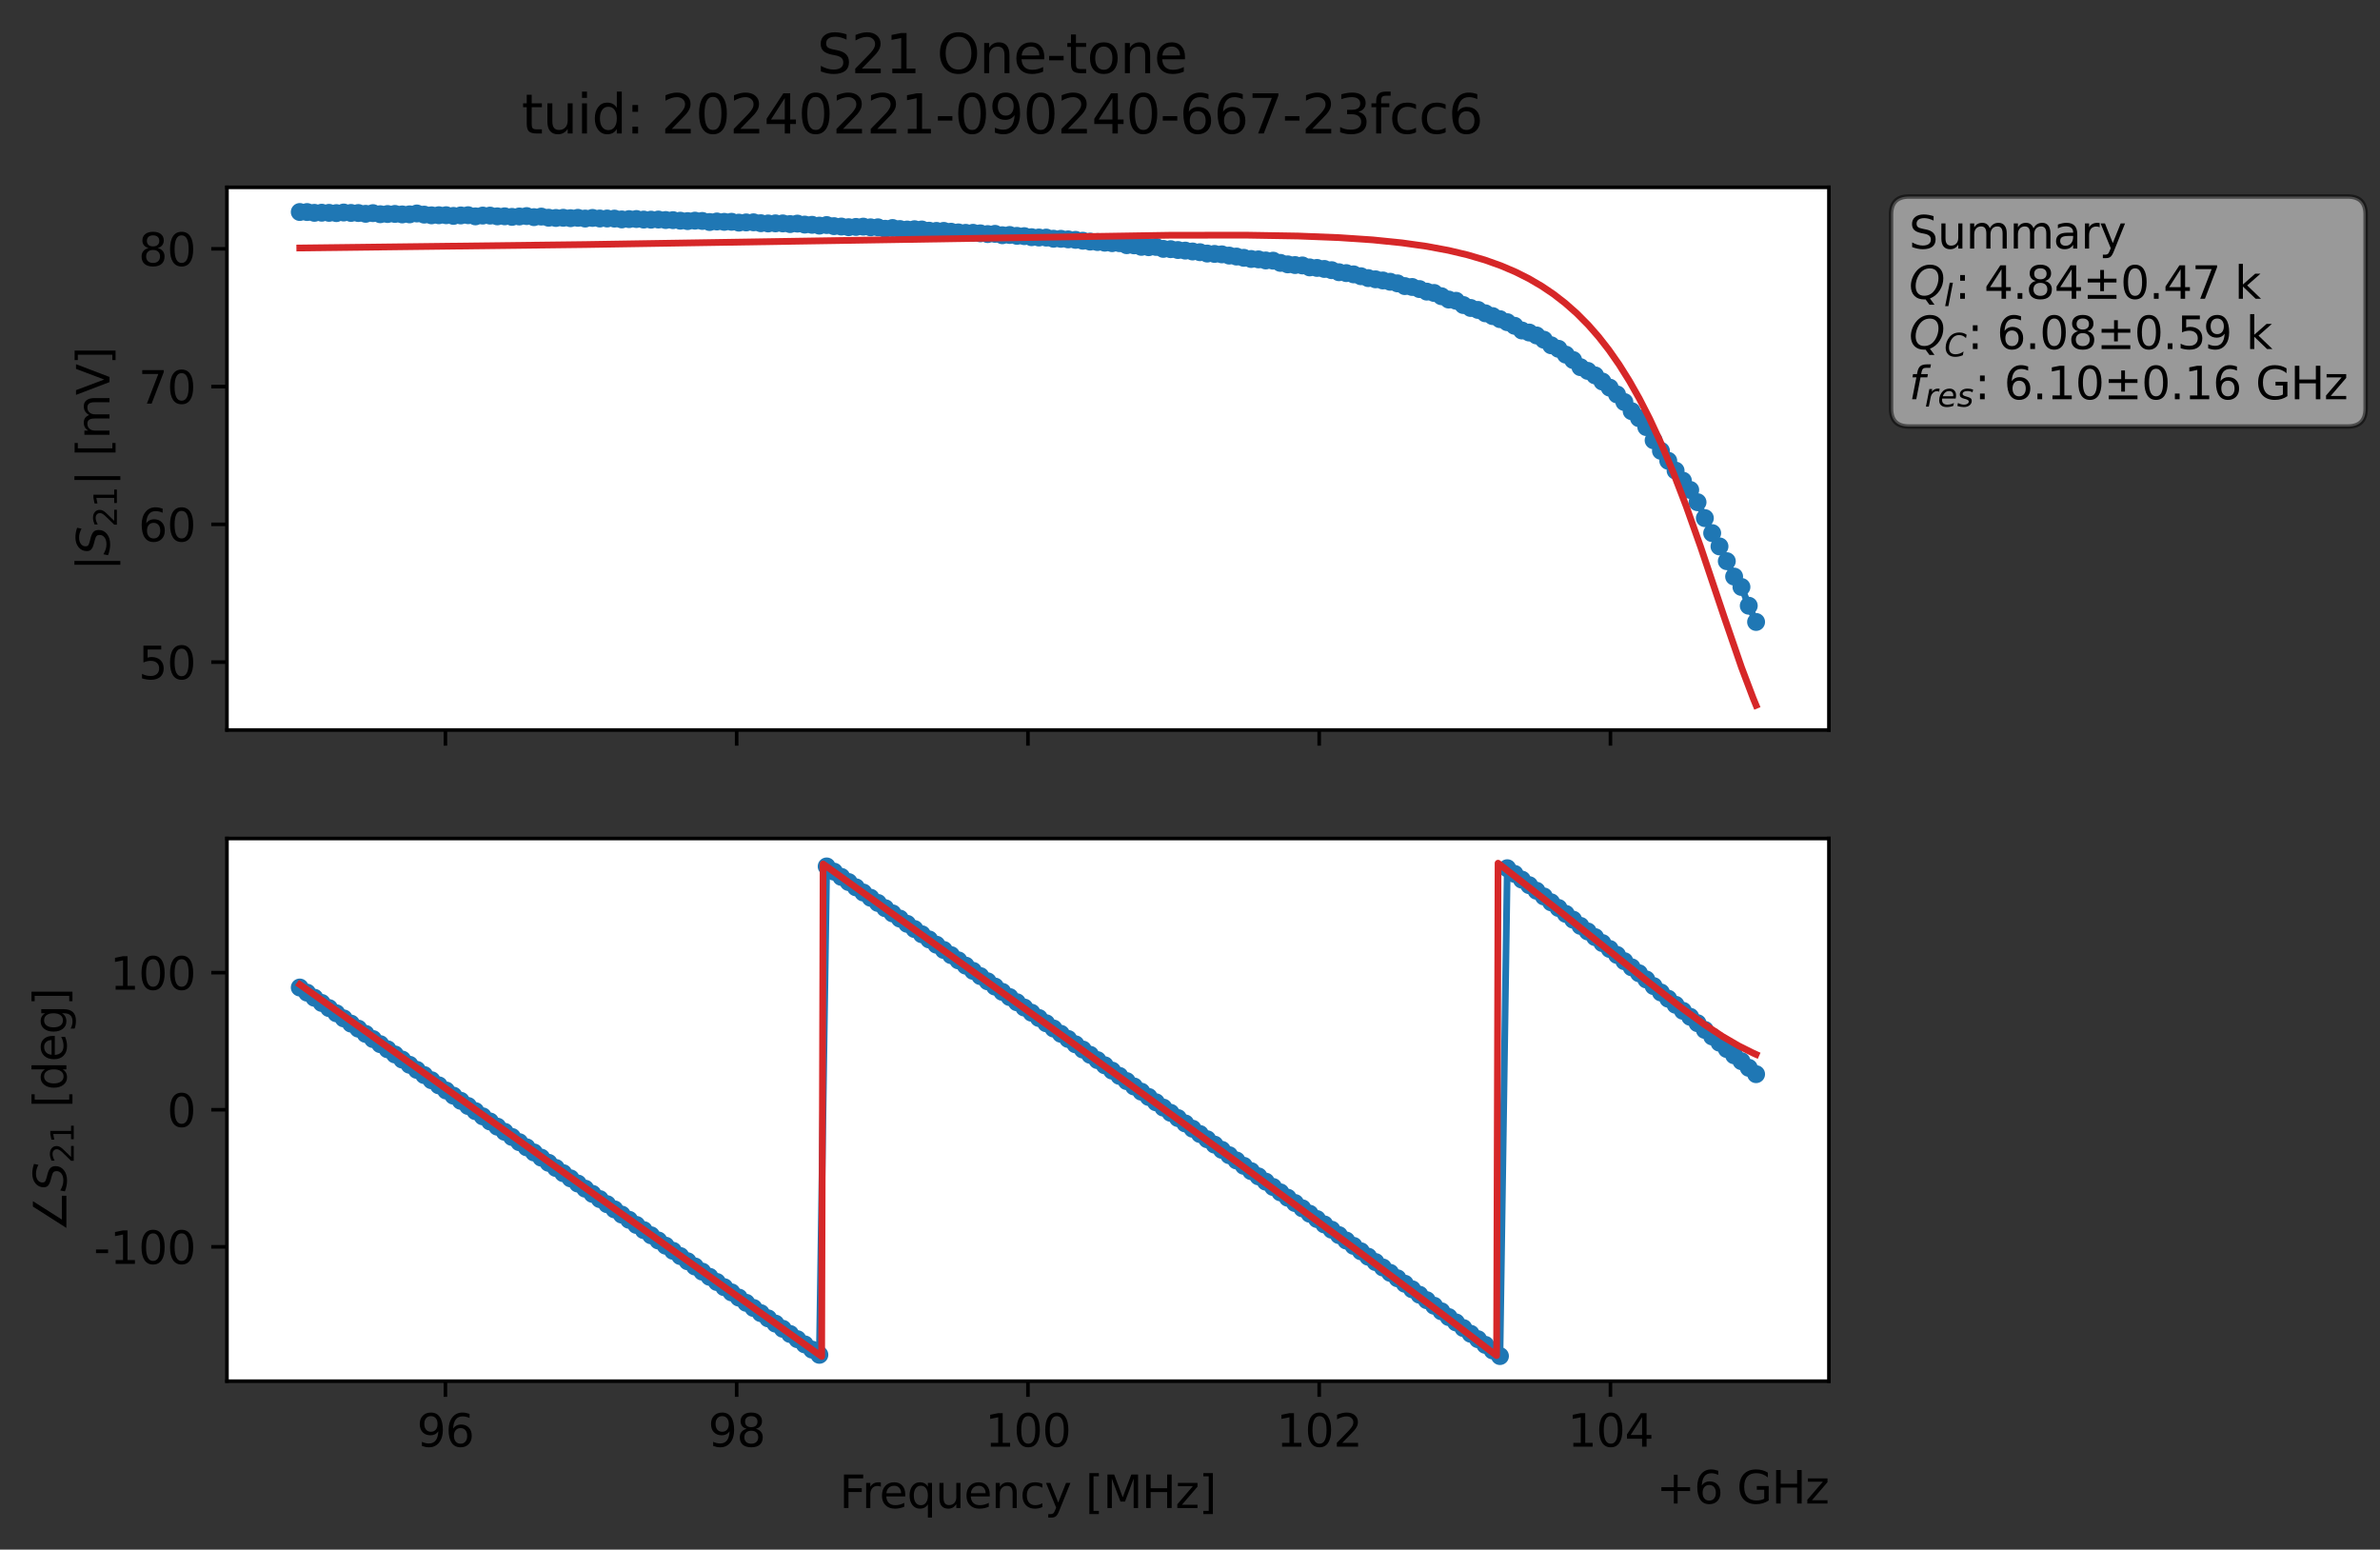 <?xml version="1.0" encoding="utf-8" standalone="no"?>
<!DOCTYPE svg PUBLIC "-//W3C//DTD SVG 1.1//EN"
  "http://www.w3.org/Graphics/SVG/1.1/DTD/svg11.dtd">
<svg xmlns:xlink="http://www.w3.org/1999/xlink" width="530.571pt" height="345.428pt" viewBox="0 0 530.571 345.428" xmlns="http://www.w3.org/2000/svg" version="1.1">
 <rect x="0" y="0" width="530.571" height="345.428" fill="#333333" stroke="none"/>
 <defs>
  <style type="text/css">*{stroke-linejoin: round; stroke-linecap: butt}</style>
 </defs>
 <g id="figure_1">
  <g id="patch_1">
   <path d="M 0 345.428 
L 530.571 345.428 
L 530.571 -0 
L 0 -0 
L 0 345.428 
z
" style="fill: none; opacity: 0"/>
  </g>
  <g id="axes_1">
   <g id="patch_2">
    <path d="M 50.595 162.72 
L 407.715 162.72 
L 407.715 41.76 
L 50.595 41.76 
z
" style="fill: #ffffff"/>
   </g>
   <g id="matplotlib.axis_1">
    <g id="xtick_1">
     <g id="line2d_1">
      <defs>
       <path id="md69b30968b" d="M 0 0 
L 0 3.5 
" style="stroke: #000000; stroke-width: 0.8"/>
      </defs>
      <g>
       <use xlink:href="#md69b30968b" x="99.293" y="162.72" style="stroke: #000000; stroke-width: 0.8"/>
      </g>
     </g>
    </g>
    <g id="xtick_2">
     <g id="line2d_2">
      <g>
       <use xlink:href="#md69b30968b" x="164.224" y="162.72" style="stroke: #000000; stroke-width: 0.8"/>
      </g>
     </g>
    </g>
    <g id="xtick_3">
     <g id="line2d_3">
      <g>
       <use xlink:href="#md69b30968b" x="229.155" y="162.72" style="stroke: #000000; stroke-width: 0.8"/>
      </g>
     </g>
    </g>
    <g id="xtick_4">
     <g id="line2d_4">
      <g>
       <use xlink:href="#md69b30968b" x="294.086" y="162.72" style="stroke: #000000; stroke-width: 0.8"/>
      </g>
     </g>
    </g>
    <g id="xtick_5">
     <g id="line2d_5">
      <g>
       <use xlink:href="#md69b30968b" x="359.017" y="162.72" style="stroke: #000000; stroke-width: 0.8"/>
      </g>
     </g>
    </g>
   </g>
   <g id="matplotlib.axis_2">
    <g id="ytick_1">
     <g id="line2d_6">
      <defs>
       <path id="mc986fc8a21" d="M 0 0 
L -3.5 0 
" style="stroke: #000000; stroke-width: 0.8"/>
      </defs>
      <g>
       <use xlink:href="#mc986fc8a21" x="50.595" y="147.592" style="stroke: #000000; stroke-width: 0.8"/>
      </g>
     </g>
     <g id="text_1">
      <!-- 50 -->
      <g transform="translate(30.87 151.391) scale(0.1 -0.1)">
       <defs>
        <path id="DejaVuSans-35" d="M 691 4666 
L 3169 4666 
L 3169 4134 
L 1269 4134 
L 1269 2991 
Q 1406 3038 1543 3061 
Q 1681 3084 1819 3084 
Q 2600 3084 3056 2656 
Q 3513 2228 3513 1497 
Q 3513 744 3044 326 
Q 2575 -91 1722 -91 
Q 1428 -91 1123 -41 
Q 819 9 494 109 
L 494 744 
Q 775 591 1075 516 
Q 1375 441 1709 441 
Q 2250 441 2565 725 
Q 2881 1009 2881 1497 
Q 2881 1984 2565 2268 
Q 2250 2553 1709 2553 
Q 1456 2553 1204 2497 
Q 953 2441 691 2322 
L 691 4666 
z
" transform="scale(0.016)"/>
        <path id="DejaVuSans-30" d="M 2034 4250 
Q 1547 4250 1301 3770 
Q 1056 3291 1056 2328 
Q 1056 1369 1301 889 
Q 1547 409 2034 409 
Q 2525 409 2770 889 
Q 3016 1369 3016 2328 
Q 3016 3291 2770 3770 
Q 2525 4250 2034 4250 
z
M 2034 4750 
Q 2819 4750 3233 4129 
Q 3647 3509 3647 2328 
Q 3647 1150 3233 529 
Q 2819 -91 2034 -91 
Q 1250 -91 836 529 
Q 422 1150 422 2328 
Q 422 3509 836 4129 
Q 1250 4750 2034 4750 
z
" transform="scale(0.016)"/>
       </defs>
       <use xlink:href="#DejaVuSans-35"/>
       <use xlink:href="#DejaVuSans-30" x="63.623"/>
      </g>
     </g>
    </g>
    <g id="ytick_2">
     <g id="line2d_7">
      <g>
       <use xlink:href="#mc986fc8a21" x="50.595" y="116.883" style="stroke: #000000; stroke-width: 0.8"/>
      </g>
     </g>
     <g id="text_2">
      <!-- 60 -->
      <g transform="translate(30.87 120.682) scale(0.1 -0.1)">
       <defs>
        <path id="DejaVuSans-36" d="M 2113 2584 
Q 1688 2584 1439 2293 
Q 1191 2003 1191 1497 
Q 1191 994 1439 701 
Q 1688 409 2113 409 
Q 2538 409 2786 701 
Q 3034 994 3034 1497 
Q 3034 2003 2786 2293 
Q 2538 2584 2113 2584 
z
M 3366 4563 
L 3366 3988 
Q 3128 4100 2886 4159 
Q 2644 4219 2406 4219 
Q 1781 4219 1451 3797 
Q 1122 3375 1075 2522 
Q 1259 2794 1537 2939 
Q 1816 3084 2150 3084 
Q 2853 3084 3261 2657 
Q 3669 2231 3669 1497 
Q 3669 778 3244 343 
Q 2819 -91 2113 -91 
Q 1303 -91 875 529 
Q 447 1150 447 2328 
Q 447 3434 972 4092 
Q 1497 4750 2381 4750 
Q 2619 4750 2861 4703 
Q 3103 4656 3366 4563 
z
" transform="scale(0.016)"/>
       </defs>
       <use xlink:href="#DejaVuSans-36"/>
       <use xlink:href="#DejaVuSans-30" x="63.623"/>
      </g>
     </g>
    </g>
    <g id="ytick_3">
     <g id="line2d_8">
      <g>
       <use xlink:href="#mc986fc8a21" x="50.595" y="86.174" style="stroke: #000000; stroke-width: 0.8"/>
      </g>
     </g>
     <g id="text_3">
      <!-- 70 -->
      <g transform="translate(30.87 89.973) scale(0.1 -0.1)">
       <defs>
        <path id="DejaVuSans-37" d="M 525 4666 
L 3525 4666 
L 3525 4397 
L 1831 0 
L 1172 0 
L 2766 4134 
L 525 4134 
L 525 4666 
z
" transform="scale(0.016)"/>
       </defs>
       <use xlink:href="#DejaVuSans-37"/>
       <use xlink:href="#DejaVuSans-30" x="63.623"/>
      </g>
     </g>
    </g>
    <g id="ytick_4">
     <g id="line2d_9">
      <g>
       <use xlink:href="#mc986fc8a21" x="50.595" y="55.464" style="stroke: #000000; stroke-width: 0.8"/>
      </g>
     </g>
     <g id="text_4">
      <!-- 80 -->
      <g transform="translate(30.87 59.264) scale(0.1 -0.1)">
       <defs>
        <path id="DejaVuSans-38" d="M 2034 2216 
Q 1584 2216 1326 1975 
Q 1069 1734 1069 1313 
Q 1069 891 1326 650 
Q 1584 409 2034 409 
Q 2484 409 2743 651 
Q 3003 894 3003 1313 
Q 3003 1734 2745 1975 
Q 2488 2216 2034 2216 
z
M 1403 2484 
Q 997 2584 770 2862 
Q 544 3141 544 3541 
Q 544 4100 942 4425 
Q 1341 4750 2034 4750 
Q 2731 4750 3128 4425 
Q 3525 4100 3525 3541 
Q 3525 3141 3298 2862 
Q 3072 2584 2669 2484 
Q 3125 2378 3379 2068 
Q 3634 1759 3634 1313 
Q 3634 634 3220 271 
Q 2806 -91 2034 -91 
Q 1263 -91 848 271 
Q 434 634 434 1313 
Q 434 1759 690 2068 
Q 947 2378 1403 2484 
z
M 1172 3481 
Q 1172 3119 1398 2916 
Q 1625 2713 2034 2713 
Q 2441 2713 2670 2916 
Q 2900 3119 2900 3481 
Q 2900 3844 2670 4047 
Q 2441 4250 2034 4250 
Q 1625 4250 1398 4047 
Q 1172 3844 1172 3481 
z
" transform="scale(0.016)"/>
       </defs>
       <use xlink:href="#DejaVuSans-38"/>
       <use xlink:href="#DejaVuSans-30" x="63.623"/>
      </g>
     </g>
    </g>
    <g id="text_5">
     <!-- $|S_{21}|$ [mV] -->
     <g transform="translate(24.47 127.19) rotate(-90) scale(0.1 -0.1)">
      <defs>
       <path id="DejaVuSans-7c" d="M 1344 4891 
L 1344 -1509 
L 813 -1509 
L 813 4891 
L 1344 4891 
z
" transform="scale(0.016)"/>
       <path id="DejaVuSans-Oblique-53" d="M 3859 4513 
L 3738 3897 
Q 3422 4066 3111 4152 
Q 2800 4238 2509 4238 
Q 1944 4238 1609 3991 
Q 1275 3744 1275 3334 
Q 1275 3109 1398 2989 
Q 1522 2869 2034 2731 
L 2413 2638 
Q 3053 2472 3303 2217 
Q 3553 1963 3553 1503 
Q 3553 797 2998 353 
Q 2444 -91 1538 -91 
Q 1166 -91 791 -17 
Q 416 56 38 206 
L 166 856 
Q 513 641 861 531 
Q 1209 422 1556 422 
Q 2147 422 2503 684 
Q 2859 947 2859 1369 
Q 2859 1650 2717 1795 
Q 2575 1941 2106 2059 
L 1728 2156 
Q 1081 2325 845 2545 
Q 609 2766 609 3163 
Q 609 3859 1145 4304 
Q 1681 4750 2541 4750 
Q 2875 4750 3203 4690 
Q 3531 4631 3859 4513 
z
" transform="scale(0.016)"/>
       <path id="DejaVuSans-32" d="M 1228 531 
L 3431 531 
L 3431 0 
L 469 0 
L 469 531 
Q 828 903 1448 1529 
Q 2069 2156 2228 2338 
Q 2531 2678 2651 2914 
Q 2772 3150 2772 3378 
Q 2772 3750 2511 3984 
Q 2250 4219 1831 4219 
Q 1534 4219 1204 4116 
Q 875 4013 500 3803 
L 500 4441 
Q 881 4594 1212 4672 
Q 1544 4750 1819 4750 
Q 2544 4750 2975 4387 
Q 3406 4025 3406 3419 
Q 3406 3131 3298 2873 
Q 3191 2616 2906 2266 
Q 2828 2175 2409 1742 
Q 1991 1309 1228 531 
z
" transform="scale(0.016)"/>
       <path id="DejaVuSans-31" d="M 794 531 
L 1825 531 
L 1825 4091 
L 703 3866 
L 703 4441 
L 1819 4666 
L 2450 4666 
L 2450 531 
L 3481 531 
L 3481 0 
L 794 0 
L 794 531 
z
" transform="scale(0.016)"/>
       <path id="DejaVuSans-20" transform="scale(0.016)"/>
       <path id="DejaVuSans-5b" d="M 550 4863 
L 1875 4863 
L 1875 4416 
L 1125 4416 
L 1125 -397 
L 1875 -397 
L 1875 -844 
L 550 -844 
L 550 4863 
z
" transform="scale(0.016)"/>
       <path id="DejaVuSans-6d" d="M 3328 2828 
Q 3544 3216 3844 3400 
Q 4144 3584 4550 3584 
Q 5097 3584 5394 3201 
Q 5691 2819 5691 2113 
L 5691 0 
L 5113 0 
L 5113 2094 
Q 5113 2597 4934 2840 
Q 4756 3084 4391 3084 
Q 3944 3084 3684 2787 
Q 3425 2491 3425 1978 
L 3425 0 
L 2847 0 
L 2847 2094 
Q 2847 2600 2669 2842 
Q 2491 3084 2119 3084 
Q 1678 3084 1418 2786 
Q 1159 2488 1159 1978 
L 1159 0 
L 581 0 
L 581 3500 
L 1159 3500 
L 1159 2956 
Q 1356 3278 1631 3431 
Q 1906 3584 2284 3584 
Q 2666 3584 2933 3390 
Q 3200 3197 3328 2828 
z
" transform="scale(0.016)"/>
       <path id="DejaVuSans-56" d="M 1831 0 
L 50 4666 
L 709 4666 
L 2188 738 
L 3669 4666 
L 4325 4666 
L 2547 0 
L 1831 0 
z
" transform="scale(0.016)"/>
       <path id="DejaVuSans-5d" d="M 1947 4863 
L 1947 -844 
L 622 -844 
L 622 -397 
L 1369 -397 
L 1369 4416 
L 622 4416 
L 622 4863 
L 1947 4863 
z
" transform="scale(0.016)"/>
      </defs>
      <use xlink:href="#DejaVuSans-7c" transform="translate(0 0.578)"/>
      <use xlink:href="#DejaVuSans-Oblique-53" transform="translate(33.691 0.578)"/>
      <use xlink:href="#DejaVuSans-32" transform="translate(97.168 -15.828) scale(0.7)"/>
      <use xlink:href="#DejaVuSans-31" transform="translate(141.704 -15.828) scale(0.7)"/>
      <use xlink:href="#DejaVuSans-7c" transform="translate(188.975 0.578)"/>
      <use xlink:href="#DejaVuSans-20" transform="translate(222.666 0.578)"/>
      <use xlink:href="#DejaVuSans-5b" transform="translate(254.453 0.578)"/>
      <use xlink:href="#DejaVuSans-6d" transform="translate(293.467 0.578)"/>
      <use xlink:href="#DejaVuSans-56" transform="translate(390.879 0.578)"/>
      <use xlink:href="#DejaVuSans-5d" transform="translate(459.287 0.578)"/>
     </g>
    </g>
   </g>
   <g id="line2d_10">
    <path d="M 66.828 47.258 
L 68.459 47.266 
L 70.091 47.443 
L 73.354 47.446 
L 74.985 47.504 
L 76.617 47.37 
L 81.511 47.659 
L 83.142 47.511 
L 84.774 47.752 
L 88.037 47.686 
L 89.668 47.796 
L 91.299 47.782 
L 92.931 47.586 
L 96.194 47.997 
L 99.457 47.975 
L 101.088 48.124 
L 104.351 47.972 
L 105.982 48.229 
L 107.614 48.053 
L 109.245 48.059 
L 110.877 48.227 
L 112.508 48.217 
L 114.14 48.343 
L 117.402 48.168 
L 119.034 48.403 
L 120.665 48.28 
L 122.297 48.531 
L 127.191 48.635 
L 128.822 48.558 
L 130.454 48.717 
L 132.085 48.579 
L 133.717 48.707 
L 136.98 48.73 
L 138.611 48.909 
L 141.874 48.823 
L 145.137 48.969 
L 146.768 48.939 
L 153.294 49.284 
L 154.925 49.188 
L 156.557 49.25 
L 158.188 49.488 
L 159.82 49.372 
L 166.345 49.578 
L 167.977 49.554 
L 169.608 49.754 
L 172.871 49.787 
L 174.502 49.798 
L 176.134 49.948 
L 177.765 49.846 
L 179.397 50.062 
L 181.028 50.112 
L 182.66 50.293 
L 184.291 50.165 
L 185.922 50.409 
L 190.817 50.583 
L 192.448 50.52 
L 194.08 50.672 
L 195.711 50.668 
L 197.342 50.998 
L 198.974 50.825 
L 200.605 51.053 
L 202.237 51.164 
L 203.868 51.093 
L 205.5 51.153 
L 207.131 51.427 
L 212.025 51.654 
L 215.288 51.904 
L 216.92 51.896 
L 220.182 52.179 
L 221.814 52.126 
L 223.445 52.436 
L 225.077 52.382 
L 226.708 52.573 
L 228.34 52.64 
L 229.971 52.873 
L 233.234 52.963 
L 234.865 53.218 
L 238.128 53.359 
L 241.391 53.662 
L 244.654 53.951 
L 247.917 54.201 
L 249.548 54.205 
L 251.18 54.654 
L 252.811 54.689 
L 254.442 55.027 
L 256.074 55.103 
L 257.705 55.039 
L 259.337 55.476 
L 260.968 55.541 
L 270.757 56.6 
L 272.388 56.697 
L 278.914 57.732 
L 280.545 57.818 
L 282.177 58.059 
L 283.808 58.106 
L 285.44 58.599 
L 287.071 58.927 
L 290.334 59.169 
L 291.965 59.605 
L 295.228 59.949 
L 296.86 60.224 
L 298.491 60.68 
L 301.754 61.157 
L 305.017 61.992 
L 311.543 63.166 
L 313.174 63.774 
L 314.805 63.971 
L 319.7 65.303 
L 322.963 66.774 
L 324.594 67.047 
L 326.225 67.998 
L 327.857 68.65 
L 329.488 69.084 
L 331.12 69.836 
L 336.014 71.819 
L 337.645 72.622 
L 339.277 73.668 
L 340.908 74.125 
L 342.54 74.774 
L 344.171 75.723 
L 345.803 76.971 
L 347.434 77.753 
L 350.697 80.254 
L 352.328 81.843 
L 353.96 82.675 
L 355.591 83.678 
L 360.485 87.924 
L 362.117 89.616 
L 363.748 91.659 
L 365.38 93.221 
L 367.011 95.2 
L 368.643 98.15 
L 371.905 102.72 
L 376.8 109.211 
L 378.431 111.947 
L 381.694 118.837 
L 383.325 121.798 
L 386.588 128.524 
L 388.22 130.841 
L 389.851 135.025 
L 391.483 138.64 
L 391.483 138.64 
" clip-path="url(#pe930f1c1c3)" style="fill: none; stroke: #1f77b4; stroke-width: 1.5; stroke-linecap: square"/>
    <defs>
     <path id="macceaa3aa6" d="M 0 1.5 
C 0.398 1.5 0.779 1.342 1.061 1.061 
C 1.342 0.779 1.5 0.398 1.5 0 
C 1.5 -0.398 1.342 -0.779 1.061 -1.061 
C 0.779 -1.342 0.398 -1.5 0 -1.5 
C -0.398 -1.5 -0.779 -1.342 -1.061 -1.061 
C -1.342 -0.779 -1.5 -0.398 -1.5 0 
C -1.5 0.398 -1.342 0.779 -1.061 1.061 
C -0.779 1.342 -0.398 1.5 0 1.5 
z
" style="stroke: #1f77b4"/>
    </defs>
    <g clip-path="url(#pe930f1c1c3)">
     <use xlink:href="#macceaa3aa6" x="66.828" y="47.258" style="fill: #1f77b4; stroke: #1f77b4"/>
     <use xlink:href="#macceaa3aa6" x="68.459" y="47.266" style="fill: #1f77b4; stroke: #1f77b4"/>
     <use xlink:href="#macceaa3aa6" x="70.091" y="47.443" style="fill: #1f77b4; stroke: #1f77b4"/>
     <use xlink:href="#macceaa3aa6" x="71.722" y="47.415" style="fill: #1f77b4; stroke: #1f77b4"/>
     <use xlink:href="#macceaa3aa6" x="73.354" y="47.446" style="fill: #1f77b4; stroke: #1f77b4"/>
     <use xlink:href="#macceaa3aa6" x="74.985" y="47.504" style="fill: #1f77b4; stroke: #1f77b4"/>
     <use xlink:href="#macceaa3aa6" x="76.617" y="47.37" style="fill: #1f77b4; stroke: #1f77b4"/>
     <use xlink:href="#macceaa3aa6" x="78.248" y="47.465" style="fill: #1f77b4; stroke: #1f77b4"/>
     <use xlink:href="#macceaa3aa6" x="79.879" y="47.486" style="fill: #1f77b4; stroke: #1f77b4"/>
     <use xlink:href="#macceaa3aa6" x="81.511" y="47.659" style="fill: #1f77b4; stroke: #1f77b4"/>
     <use xlink:href="#macceaa3aa6" x="83.142" y="47.511" style="fill: #1f77b4; stroke: #1f77b4"/>
     <use xlink:href="#macceaa3aa6" x="84.774" y="47.752" style="fill: #1f77b4; stroke: #1f77b4"/>
     <use xlink:href="#macceaa3aa6" x="86.405" y="47.708" style="fill: #1f77b4; stroke: #1f77b4"/>
     <use xlink:href="#macceaa3aa6" x="88.037" y="47.686" style="fill: #1f77b4; stroke: #1f77b4"/>
     <use xlink:href="#macceaa3aa6" x="89.668" y="47.796" style="fill: #1f77b4; stroke: #1f77b4"/>
     <use xlink:href="#macceaa3aa6" x="91.299" y="47.782" style="fill: #1f77b4; stroke: #1f77b4"/>
     <use xlink:href="#macceaa3aa6" x="92.931" y="47.586" style="fill: #1f77b4; stroke: #1f77b4"/>
     <use xlink:href="#macceaa3aa6" x="94.562" y="47.84" style="fill: #1f77b4; stroke: #1f77b4"/>
     <use xlink:href="#macceaa3aa6" x="96.194" y="47.997" style="fill: #1f77b4; stroke: #1f77b4"/>
     <use xlink:href="#macceaa3aa6" x="97.825" y="47.977" style="fill: #1f77b4; stroke: #1f77b4"/>
     <use xlink:href="#macceaa3aa6" x="99.457" y="47.975" style="fill: #1f77b4; stroke: #1f77b4"/>
     <use xlink:href="#macceaa3aa6" x="101.088" y="48.124" style="fill: #1f77b4; stroke: #1f77b4"/>
     <use xlink:href="#macceaa3aa6" x="102.719" y="48.019" style="fill: #1f77b4; stroke: #1f77b4"/>
     <use xlink:href="#macceaa3aa6" x="104.351" y="47.972" style="fill: #1f77b4; stroke: #1f77b4"/>
     <use xlink:href="#macceaa3aa6" x="105.982" y="48.229" style="fill: #1f77b4; stroke: #1f77b4"/>
     <use xlink:href="#macceaa3aa6" x="107.614" y="48.053" style="fill: #1f77b4; stroke: #1f77b4"/>
     <use xlink:href="#macceaa3aa6" x="109.245" y="48.059" style="fill: #1f77b4; stroke: #1f77b4"/>
     <use xlink:href="#macceaa3aa6" x="110.877" y="48.227" style="fill: #1f77b4; stroke: #1f77b4"/>
     <use xlink:href="#macceaa3aa6" x="112.508" y="48.217" style="fill: #1f77b4; stroke: #1f77b4"/>
     <use xlink:href="#macceaa3aa6" x="114.14" y="48.343" style="fill: #1f77b4; stroke: #1f77b4"/>
     <use xlink:href="#macceaa3aa6" x="115.771" y="48.257" style="fill: #1f77b4; stroke: #1f77b4"/>
     <use xlink:href="#macceaa3aa6" x="117.402" y="48.168" style="fill: #1f77b4; stroke: #1f77b4"/>
     <use xlink:href="#macceaa3aa6" x="119.034" y="48.403" style="fill: #1f77b4; stroke: #1f77b4"/>
     <use xlink:href="#macceaa3aa6" x="120.665" y="48.28" style="fill: #1f77b4; stroke: #1f77b4"/>
     <use xlink:href="#macceaa3aa6" x="122.297" y="48.531" style="fill: #1f77b4; stroke: #1f77b4"/>
     <use xlink:href="#macceaa3aa6" x="123.928" y="48.587" style="fill: #1f77b4; stroke: #1f77b4"/>
     <use xlink:href="#macceaa3aa6" x="125.56" y="48.545" style="fill: #1f77b4; stroke: #1f77b4"/>
     <use xlink:href="#macceaa3aa6" x="127.191" y="48.635" style="fill: #1f77b4; stroke: #1f77b4"/>
     <use xlink:href="#macceaa3aa6" x="128.822" y="48.558" style="fill: #1f77b4; stroke: #1f77b4"/>
     <use xlink:href="#macceaa3aa6" x="130.454" y="48.717" style="fill: #1f77b4; stroke: #1f77b4"/>
     <use xlink:href="#macceaa3aa6" x="132.085" y="48.579" style="fill: #1f77b4; stroke: #1f77b4"/>
     <use xlink:href="#macceaa3aa6" x="133.717" y="48.707" style="fill: #1f77b4; stroke: #1f77b4"/>
     <use xlink:href="#macceaa3aa6" x="135.348" y="48.706" style="fill: #1f77b4; stroke: #1f77b4"/>
     <use xlink:href="#macceaa3aa6" x="136.98" y="48.73" style="fill: #1f77b4; stroke: #1f77b4"/>
     <use xlink:href="#macceaa3aa6" x="138.611" y="48.909" style="fill: #1f77b4; stroke: #1f77b4"/>
     <use xlink:href="#macceaa3aa6" x="140.242" y="48.844" style="fill: #1f77b4; stroke: #1f77b4"/>
     <use xlink:href="#macceaa3aa6" x="141.874" y="48.823" style="fill: #1f77b4; stroke: #1f77b4"/>
     <use xlink:href="#macceaa3aa6" x="143.505" y="48.946" style="fill: #1f77b4; stroke: #1f77b4"/>
     <use xlink:href="#macceaa3aa6" x="145.137" y="48.969" style="fill: #1f77b4; stroke: #1f77b4"/>
     <use xlink:href="#macceaa3aa6" x="146.768" y="48.939" style="fill: #1f77b4; stroke: #1f77b4"/>
     <use xlink:href="#macceaa3aa6" x="148.4" y="49.045" style="fill: #1f77b4; stroke: #1f77b4"/>
     <use xlink:href="#macceaa3aa6" x="150.031" y="49.072" style="fill: #1f77b4; stroke: #1f77b4"/>
     <use xlink:href="#macceaa3aa6" x="151.662" y="49.198" style="fill: #1f77b4; stroke: #1f77b4"/>
     <use xlink:href="#macceaa3aa6" x="153.294" y="49.284" style="fill: #1f77b4; stroke: #1f77b4"/>
     <use xlink:href="#macceaa3aa6" x="154.925" y="49.188" style="fill: #1f77b4; stroke: #1f77b4"/>
     <use xlink:href="#macceaa3aa6" x="156.557" y="49.25" style="fill: #1f77b4; stroke: #1f77b4"/>
     <use xlink:href="#macceaa3aa6" x="158.188" y="49.488" style="fill: #1f77b4; stroke: #1f77b4"/>
     <use xlink:href="#macceaa3aa6" x="159.82" y="49.372" style="fill: #1f77b4; stroke: #1f77b4"/>
     <use xlink:href="#macceaa3aa6" x="161.451" y="49.45" style="fill: #1f77b4; stroke: #1f77b4"/>
     <use xlink:href="#macceaa3aa6" x="163.082" y="49.437" style="fill: #1f77b4; stroke: #1f77b4"/>
     <use xlink:href="#macceaa3aa6" x="164.714" y="49.627" style="fill: #1f77b4; stroke: #1f77b4"/>
     <use xlink:href="#macceaa3aa6" x="166.345" y="49.578" style="fill: #1f77b4; stroke: #1f77b4"/>
     <use xlink:href="#macceaa3aa6" x="167.977" y="49.554" style="fill: #1f77b4; stroke: #1f77b4"/>
     <use xlink:href="#macceaa3aa6" x="169.608" y="49.754" style="fill: #1f77b4; stroke: #1f77b4"/>
     <use xlink:href="#macceaa3aa6" x="171.24" y="49.809" style="fill: #1f77b4; stroke: #1f77b4"/>
     <use xlink:href="#macceaa3aa6" x="172.871" y="49.787" style="fill: #1f77b4; stroke: #1f77b4"/>
     <use xlink:href="#macceaa3aa6" x="174.502" y="49.798" style="fill: #1f77b4; stroke: #1f77b4"/>
     <use xlink:href="#macceaa3aa6" x="176.134" y="49.948" style="fill: #1f77b4; stroke: #1f77b4"/>
     <use xlink:href="#macceaa3aa6" x="177.765" y="49.846" style="fill: #1f77b4; stroke: #1f77b4"/>
     <use xlink:href="#macceaa3aa6" x="179.397" y="50.062" style="fill: #1f77b4; stroke: #1f77b4"/>
     <use xlink:href="#macceaa3aa6" x="181.028" y="50.112" style="fill: #1f77b4; stroke: #1f77b4"/>
     <use xlink:href="#macceaa3aa6" x="182.66" y="50.293" style="fill: #1f77b4; stroke: #1f77b4"/>
     <use xlink:href="#macceaa3aa6" x="184.291" y="50.165" style="fill: #1f77b4; stroke: #1f77b4"/>
     <use xlink:href="#macceaa3aa6" x="185.922" y="50.409" style="fill: #1f77b4; stroke: #1f77b4"/>
     <use xlink:href="#macceaa3aa6" x="187.554" y="50.497" style="fill: #1f77b4; stroke: #1f77b4"/>
     <use xlink:href="#macceaa3aa6" x="189.185" y="50.642" style="fill: #1f77b4; stroke: #1f77b4"/>
     <use xlink:href="#macceaa3aa6" x="190.817" y="50.583" style="fill: #1f77b4; stroke: #1f77b4"/>
     <use xlink:href="#macceaa3aa6" x="192.448" y="50.52" style="fill: #1f77b4; stroke: #1f77b4"/>
     <use xlink:href="#macceaa3aa6" x="194.08" y="50.672" style="fill: #1f77b4; stroke: #1f77b4"/>
     <use xlink:href="#macceaa3aa6" x="195.711" y="50.668" style="fill: #1f77b4; stroke: #1f77b4"/>
     <use xlink:href="#macceaa3aa6" x="197.342" y="50.998" style="fill: #1f77b4; stroke: #1f77b4"/>
     <use xlink:href="#macceaa3aa6" x="198.974" y="50.825" style="fill: #1f77b4; stroke: #1f77b4"/>
     <use xlink:href="#macceaa3aa6" x="200.605" y="51.053" style="fill: #1f77b4; stroke: #1f77b4"/>
     <use xlink:href="#macceaa3aa6" x="202.237" y="51.164" style="fill: #1f77b4; stroke: #1f77b4"/>
     <use xlink:href="#macceaa3aa6" x="203.868" y="51.093" style="fill: #1f77b4; stroke: #1f77b4"/>
     <use xlink:href="#macceaa3aa6" x="205.5" y="51.153" style="fill: #1f77b4; stroke: #1f77b4"/>
     <use xlink:href="#macceaa3aa6" x="207.131" y="51.427" style="fill: #1f77b4; stroke: #1f77b4"/>
     <use xlink:href="#macceaa3aa6" x="208.762" y="51.47" style="fill: #1f77b4; stroke: #1f77b4"/>
     <use xlink:href="#macceaa3aa6" x="210.394" y="51.467" style="fill: #1f77b4; stroke: #1f77b4"/>
     <use xlink:href="#macceaa3aa6" x="212.025" y="51.654" style="fill: #1f77b4; stroke: #1f77b4"/>
     <use xlink:href="#macceaa3aa6" x="213.657" y="51.805" style="fill: #1f77b4; stroke: #1f77b4"/>
     <use xlink:href="#macceaa3aa6" x="215.288" y="51.904" style="fill: #1f77b4; stroke: #1f77b4"/>
     <use xlink:href="#macceaa3aa6" x="216.92" y="51.896" style="fill: #1f77b4; stroke: #1f77b4"/>
     <use xlink:href="#macceaa3aa6" x="218.551" y="52.016" style="fill: #1f77b4; stroke: #1f77b4"/>
     <use xlink:href="#macceaa3aa6" x="220.182" y="52.179" style="fill: #1f77b4; stroke: #1f77b4"/>
     <use xlink:href="#macceaa3aa6" x="221.814" y="52.126" style="fill: #1f77b4; stroke: #1f77b4"/>
     <use xlink:href="#macceaa3aa6" x="223.445" y="52.436" style="fill: #1f77b4; stroke: #1f77b4"/>
     <use xlink:href="#macceaa3aa6" x="225.077" y="52.382" style="fill: #1f77b4; stroke: #1f77b4"/>
     <use xlink:href="#macceaa3aa6" x="226.708" y="52.573" style="fill: #1f77b4; stroke: #1f77b4"/>
     <use xlink:href="#macceaa3aa6" x="228.34" y="52.64" style="fill: #1f77b4; stroke: #1f77b4"/>
     <use xlink:href="#macceaa3aa6" x="229.971" y="52.873" style="fill: #1f77b4; stroke: #1f77b4"/>
     <use xlink:href="#macceaa3aa6" x="231.602" y="52.942" style="fill: #1f77b4; stroke: #1f77b4"/>
     <use xlink:href="#macceaa3aa6" x="233.234" y="52.963" style="fill: #1f77b4; stroke: #1f77b4"/>
     <use xlink:href="#macceaa3aa6" x="234.865" y="53.218" style="fill: #1f77b4; stroke: #1f77b4"/>
     <use xlink:href="#macceaa3aa6" x="236.497" y="53.235" style="fill: #1f77b4; stroke: #1f77b4"/>
     <use xlink:href="#macceaa3aa6" x="238.128" y="53.359" style="fill: #1f77b4; stroke: #1f77b4"/>
     <use xlink:href="#macceaa3aa6" x="239.76" y="53.467" style="fill: #1f77b4; stroke: #1f77b4"/>
     <use xlink:href="#macceaa3aa6" x="241.391" y="53.662" style="fill: #1f77b4; stroke: #1f77b4"/>
     <use xlink:href="#macceaa3aa6" x="243.022" y="53.853" style="fill: #1f77b4; stroke: #1f77b4"/>
     <use xlink:href="#macceaa3aa6" x="244.654" y="53.951" style="fill: #1f77b4; stroke: #1f77b4"/>
     <use xlink:href="#macceaa3aa6" x="246.285" y="54.099" style="fill: #1f77b4; stroke: #1f77b4"/>
     <use xlink:href="#macceaa3aa6" x="247.917" y="54.201" style="fill: #1f77b4; stroke: #1f77b4"/>
     <use xlink:href="#macceaa3aa6" x="249.548" y="54.205" style="fill: #1f77b4; stroke: #1f77b4"/>
     <use xlink:href="#macceaa3aa6" x="251.18" y="54.654" style="fill: #1f77b4; stroke: #1f77b4"/>
     <use xlink:href="#macceaa3aa6" x="252.811" y="54.689" style="fill: #1f77b4; stroke: #1f77b4"/>
     <use xlink:href="#macceaa3aa6" x="254.442" y="55.027" style="fill: #1f77b4; stroke: #1f77b4"/>
     <use xlink:href="#macceaa3aa6" x="256.074" y="55.103" style="fill: #1f77b4; stroke: #1f77b4"/>
     <use xlink:href="#macceaa3aa6" x="257.705" y="55.039" style="fill: #1f77b4; stroke: #1f77b4"/>
     <use xlink:href="#macceaa3aa6" x="259.337" y="55.476" style="fill: #1f77b4; stroke: #1f77b4"/>
     <use xlink:href="#macceaa3aa6" x="260.968" y="55.541" style="fill: #1f77b4; stroke: #1f77b4"/>
     <use xlink:href="#macceaa3aa6" x="262.6" y="55.733" style="fill: #1f77b4; stroke: #1f77b4"/>
     <use xlink:href="#macceaa3aa6" x="264.231" y="55.863" style="fill: #1f77b4; stroke: #1f77b4"/>
     <use xlink:href="#macceaa3aa6" x="265.862" y="56.057" style="fill: #1f77b4; stroke: #1f77b4"/>
     <use xlink:href="#macceaa3aa6" x="267.494" y="56.218" style="fill: #1f77b4; stroke: #1f77b4"/>
     <use xlink:href="#macceaa3aa6" x="269.125" y="56.519" style="fill: #1f77b4; stroke: #1f77b4"/>
     <use xlink:href="#macceaa3aa6" x="270.757" y="56.6" style="fill: #1f77b4; stroke: #1f77b4"/>
     <use xlink:href="#macceaa3aa6" x="272.388" y="56.697" style="fill: #1f77b4; stroke: #1f77b4"/>
     <use xlink:href="#macceaa3aa6" x="274.02" y="56.972" style="fill: #1f77b4; stroke: #1f77b4"/>
     <use xlink:href="#macceaa3aa6" x="275.651" y="57.189" style="fill: #1f77b4; stroke: #1f77b4"/>
     <use xlink:href="#macceaa3aa6" x="277.282" y="57.467" style="fill: #1f77b4; stroke: #1f77b4"/>
     <use xlink:href="#macceaa3aa6" x="278.914" y="57.732" style="fill: #1f77b4; stroke: #1f77b4"/>
     <use xlink:href="#macceaa3aa6" x="280.545" y="57.818" style="fill: #1f77b4; stroke: #1f77b4"/>
     <use xlink:href="#macceaa3aa6" x="282.177" y="58.059" style="fill: #1f77b4; stroke: #1f77b4"/>
     <use xlink:href="#macceaa3aa6" x="283.808" y="58.106" style="fill: #1f77b4; stroke: #1f77b4"/>
     <use xlink:href="#macceaa3aa6" x="285.44" y="58.599" style="fill: #1f77b4; stroke: #1f77b4"/>
     <use xlink:href="#macceaa3aa6" x="287.071" y="58.927" style="fill: #1f77b4; stroke: #1f77b4"/>
     <use xlink:href="#macceaa3aa6" x="288.703" y="59.083" style="fill: #1f77b4; stroke: #1f77b4"/>
     <use xlink:href="#macceaa3aa6" x="290.334" y="59.169" style="fill: #1f77b4; stroke: #1f77b4"/>
     <use xlink:href="#macceaa3aa6" x="291.965" y="59.605" style="fill: #1f77b4; stroke: #1f77b4"/>
     <use xlink:href="#macceaa3aa6" x="293.597" y="59.723" style="fill: #1f77b4; stroke: #1f77b4"/>
     <use xlink:href="#macceaa3aa6" x="295.228" y="59.949" style="fill: #1f77b4; stroke: #1f77b4"/>
     <use xlink:href="#macceaa3aa6" x="296.86" y="60.224" style="fill: #1f77b4; stroke: #1f77b4"/>
     <use xlink:href="#macceaa3aa6" x="298.491" y="60.68" style="fill: #1f77b4; stroke: #1f77b4"/>
     <use xlink:href="#macceaa3aa6" x="300.123" y="60.879" style="fill: #1f77b4; stroke: #1f77b4"/>
     <use xlink:href="#macceaa3aa6" x="301.754" y="61.157" style="fill: #1f77b4; stroke: #1f77b4"/>
     <use xlink:href="#macceaa3aa6" x="303.385" y="61.573" style="fill: #1f77b4; stroke: #1f77b4"/>
     <use xlink:href="#macceaa3aa6" x="305.017" y="61.992" style="fill: #1f77b4; stroke: #1f77b4"/>
     <use xlink:href="#macceaa3aa6" x="306.648" y="62.262" style="fill: #1f77b4; stroke: #1f77b4"/>
     <use xlink:href="#macceaa3aa6" x="308.28" y="62.519" style="fill: #1f77b4; stroke: #1f77b4"/>
     <use xlink:href="#macceaa3aa6" x="309.911" y="62.807" style="fill: #1f77b4; stroke: #1f77b4"/>
     <use xlink:href="#macceaa3aa6" x="311.543" y="63.166" style="fill: #1f77b4; stroke: #1f77b4"/>
     <use xlink:href="#macceaa3aa6" x="313.174" y="63.774" style="fill: #1f77b4; stroke: #1f77b4"/>
     <use xlink:href="#macceaa3aa6" x="314.805" y="63.971" style="fill: #1f77b4; stroke: #1f77b4"/>
     <use xlink:href="#macceaa3aa6" x="316.437" y="64.435" style="fill: #1f77b4; stroke: #1f77b4"/>
     <use xlink:href="#macceaa3aa6" x="318.068" y="65.005" style="fill: #1f77b4; stroke: #1f77b4"/>
     <use xlink:href="#macceaa3aa6" x="319.7" y="65.303" style="fill: #1f77b4; stroke: #1f77b4"/>
     <use xlink:href="#macceaa3aa6" x="321.331" y="66.029" style="fill: #1f77b4; stroke: #1f77b4"/>
     <use xlink:href="#macceaa3aa6" x="322.963" y="66.774" style="fill: #1f77b4; stroke: #1f77b4"/>
     <use xlink:href="#macceaa3aa6" x="324.594" y="67.047" style="fill: #1f77b4; stroke: #1f77b4"/>
     <use xlink:href="#macceaa3aa6" x="326.225" y="67.998" style="fill: #1f77b4; stroke: #1f77b4"/>
     <use xlink:href="#macceaa3aa6" x="327.857" y="68.65" style="fill: #1f77b4; stroke: #1f77b4"/>
     <use xlink:href="#macceaa3aa6" x="329.488" y="69.084" style="fill: #1f77b4; stroke: #1f77b4"/>
     <use xlink:href="#macceaa3aa6" x="331.12" y="69.836" style="fill: #1f77b4; stroke: #1f77b4"/>
     <use xlink:href="#macceaa3aa6" x="332.751" y="70.463" style="fill: #1f77b4; stroke: #1f77b4"/>
     <use xlink:href="#macceaa3aa6" x="334.383" y="71.142" style="fill: #1f77b4; stroke: #1f77b4"/>
     <use xlink:href="#macceaa3aa6" x="336.014" y="71.819" style="fill: #1f77b4; stroke: #1f77b4"/>
     <use xlink:href="#macceaa3aa6" x="337.645" y="72.622" style="fill: #1f77b4; stroke: #1f77b4"/>
     <use xlink:href="#macceaa3aa6" x="339.277" y="73.668" style="fill: #1f77b4; stroke: #1f77b4"/>
     <use xlink:href="#macceaa3aa6" x="340.908" y="74.125" style="fill: #1f77b4; stroke: #1f77b4"/>
     <use xlink:href="#macceaa3aa6" x="342.54" y="74.774" style="fill: #1f77b4; stroke: #1f77b4"/>
     <use xlink:href="#macceaa3aa6" x="344.171" y="75.723" style="fill: #1f77b4; stroke: #1f77b4"/>
     <use xlink:href="#macceaa3aa6" x="345.803" y="76.971" style="fill: #1f77b4; stroke: #1f77b4"/>
     <use xlink:href="#macceaa3aa6" x="347.434" y="77.753" style="fill: #1f77b4; stroke: #1f77b4"/>
     <use xlink:href="#macceaa3aa6" x="349.065" y="79.05" style="fill: #1f77b4; stroke: #1f77b4"/>
     <use xlink:href="#macceaa3aa6" x="350.697" y="80.254" style="fill: #1f77b4; stroke: #1f77b4"/>
     <use xlink:href="#macceaa3aa6" x="352.328" y="81.843" style="fill: #1f77b4; stroke: #1f77b4"/>
     <use xlink:href="#macceaa3aa6" x="353.96" y="82.675" style="fill: #1f77b4; stroke: #1f77b4"/>
     <use xlink:href="#macceaa3aa6" x="355.591" y="83.678" style="fill: #1f77b4; stroke: #1f77b4"/>
     <use xlink:href="#macceaa3aa6" x="357.223" y="85.05" style="fill: #1f77b4; stroke: #1f77b4"/>
     <use xlink:href="#macceaa3aa6" x="358.854" y="86.407" style="fill: #1f77b4; stroke: #1f77b4"/>
     <use xlink:href="#macceaa3aa6" x="360.485" y="87.924" style="fill: #1f77b4; stroke: #1f77b4"/>
     <use xlink:href="#macceaa3aa6" x="362.117" y="89.616" style="fill: #1f77b4; stroke: #1f77b4"/>
     <use xlink:href="#macceaa3aa6" x="363.748" y="91.659" style="fill: #1f77b4; stroke: #1f77b4"/>
     <use xlink:href="#macceaa3aa6" x="365.38" y="93.221" style="fill: #1f77b4; stroke: #1f77b4"/>
     <use xlink:href="#macceaa3aa6" x="367.011" y="95.2" style="fill: #1f77b4; stroke: #1f77b4"/>
     <use xlink:href="#macceaa3aa6" x="368.643" y="98.15" style="fill: #1f77b4; stroke: #1f77b4"/>
     <use xlink:href="#macceaa3aa6" x="370.274" y="100.499" style="fill: #1f77b4; stroke: #1f77b4"/>
     <use xlink:href="#macceaa3aa6" x="371.905" y="102.72" style="fill: #1f77b4; stroke: #1f77b4"/>
     <use xlink:href="#macceaa3aa6" x="373.537" y="104.904" style="fill: #1f77b4; stroke: #1f77b4"/>
     <use xlink:href="#macceaa3aa6" x="375.168" y="107.149" style="fill: #1f77b4; stroke: #1f77b4"/>
     <use xlink:href="#macceaa3aa6" x="376.8" y="109.211" style="fill: #1f77b4; stroke: #1f77b4"/>
     <use xlink:href="#macceaa3aa6" x="378.431" y="111.947" style="fill: #1f77b4; stroke: #1f77b4"/>
     <use xlink:href="#macceaa3aa6" x="380.063" y="115.496" style="fill: #1f77b4; stroke: #1f77b4"/>
     <use xlink:href="#macceaa3aa6" x="381.694" y="118.837" style="fill: #1f77b4; stroke: #1f77b4"/>
     <use xlink:href="#macceaa3aa6" x="383.325" y="121.798" style="fill: #1f77b4; stroke: #1f77b4"/>
     <use xlink:href="#macceaa3aa6" x="384.957" y="125.093" style="fill: #1f77b4; stroke: #1f77b4"/>
     <use xlink:href="#macceaa3aa6" x="386.588" y="128.524" style="fill: #1f77b4; stroke: #1f77b4"/>
     <use xlink:href="#macceaa3aa6" x="388.22" y="130.841" style="fill: #1f77b4; stroke: #1f77b4"/>
     <use xlink:href="#macceaa3aa6" x="389.851" y="135.025" style="fill: #1f77b4; stroke: #1f77b4"/>
     <use xlink:href="#macceaa3aa6" x="391.483" y="138.64" style="fill: #1f77b4; stroke: #1f77b4"/>
    </g>
   </g>
   <g id="line2d_11">
    <path d="M 66.828 55.279 
L 130.524 54.512 
L 189.345 53.581 
L 260.841 52.437 
L 277.74 52.417 
L 289.439 52.612 
L 298.538 52.97 
L 306.013 53.472 
L 312.513 54.128 
L 318.037 54.905 
L 322.912 55.813 
L 327.137 56.813 
L 331.036 57.957 
L 334.611 59.233 
L 337.861 60.619 
L 340.786 62.086 
L 343.711 63.795 
L 346.31 65.55 
L 348.91 67.559 
L 351.51 69.857 
L 354.11 72.482 
L 356.385 75.082 
L 358.66 77.994 
L 360.935 81.248 
L 363.209 84.875 
L 365.484 88.902 
L 367.759 93.35 
L 370.359 98.97 
L 372.959 105.163 
L 375.884 112.782 
L 379.133 121.937 
L 384.333 137.425 
L 388.233 148.77 
L 390.833 155.639 
L 391.483 157.222 
L 391.483 157.222 
" clip-path="url(#pe930f1c1c3)" style="fill: none; stroke: #d62728; stroke-width: 1.5; stroke-linecap: square"/>
   </g>
   <g id="patch_3">
    <path d="M 50.595 162.72 
L 50.595 41.76 
" style="fill: none; stroke: #000000; stroke-width: 0.8; stroke-linejoin: miter; stroke-linecap: square"/>
   </g>
   <g id="patch_4">
    <path d="M 407.715 162.72 
L 407.715 41.76 
" style="fill: none; stroke: #000000; stroke-width: 0.8; stroke-linejoin: miter; stroke-linecap: square"/>
   </g>
   <g id="patch_5">
    <path d="M 50.595 162.72 
L 407.715 162.72 
" style="fill: none; stroke: #000000; stroke-width: 0.8; stroke-linejoin: miter; stroke-linecap: square"/>
   </g>
   <g id="patch_6">
    <path d="M 50.595 41.76 
L 407.715 41.76 
" style="fill: none; stroke: #000000; stroke-width: 0.8; stroke-linejoin: miter; stroke-linecap: square"/>
   </g>
   <g id="text_6">
    <g id="patch_7">
     <path d="M 425.571 95.08 
L 523.371 95.08 
Q 527.371 95.08 527.371 91.08 
L 527.371 47.808 
Q 527.371 43.808 523.371 43.808 
L 425.571 43.808 
Q 421.571 43.808 421.571 47.808 
L 421.571 91.08 
Q 421.571 95.08 425.571 95.08 
z
" style="fill: #ffffff; opacity: 0.5; stroke: #000000; stroke-linejoin: miter"/>
    </g>
    <!-- Summary -->
    <g transform="translate(425.571 55.406) scale(0.1 -0.1)">
     <defs>
      <path id="DejaVuSans-53" d="M 3425 4513 
L 3425 3897 
Q 3066 4069 2747 4153 
Q 2428 4238 2131 4238 
Q 1616 4238 1336 4038 
Q 1056 3838 1056 3469 
Q 1056 3159 1242 3001 
Q 1428 2844 1947 2747 
L 2328 2669 
Q 3034 2534 3370 2195 
Q 3706 1856 3706 1288 
Q 3706 609 3251 259 
Q 2797 -91 1919 -91 
Q 1588 -91 1214 -16 
Q 841 59 441 206 
L 441 856 
Q 825 641 1194 531 
Q 1563 422 1919 422 
Q 2459 422 2753 634 
Q 3047 847 3047 1241 
Q 3047 1584 2836 1778 
Q 2625 1972 2144 2069 
L 1759 2144 
Q 1053 2284 737 2584 
Q 422 2884 422 3419 
Q 422 4038 858 4394 
Q 1294 4750 2059 4750 
Q 2388 4750 2728 4690 
Q 3069 4631 3425 4513 
z
" transform="scale(0.016)"/>
      <path id="DejaVuSans-75" d="M 544 1381 
L 544 3500 
L 1119 3500 
L 1119 1403 
Q 1119 906 1312 657 
Q 1506 409 1894 409 
Q 2359 409 2629 706 
Q 2900 1003 2900 1516 
L 2900 3500 
L 3475 3500 
L 3475 0 
L 2900 0 
L 2900 538 
Q 2691 219 2414 64 
Q 2138 -91 1772 -91 
Q 1169 -91 856 284 
Q 544 659 544 1381 
z
M 1991 3584 
L 1991 3584 
z
" transform="scale(0.016)"/>
      <path id="DejaVuSans-61" d="M 2194 1759 
Q 1497 1759 1228 1600 
Q 959 1441 959 1056 
Q 959 750 1161 570 
Q 1363 391 1709 391 
Q 2188 391 2477 730 
Q 2766 1069 2766 1631 
L 2766 1759 
L 2194 1759 
z
M 3341 1997 
L 3341 0 
L 2766 0 
L 2766 531 
Q 2569 213 2275 61 
Q 1981 -91 1556 -91 
Q 1019 -91 701 211 
Q 384 513 384 1019 
Q 384 1609 779 1909 
Q 1175 2209 1959 2209 
L 2766 2209 
L 2766 2266 
Q 2766 2663 2505 2880 
Q 2244 3097 1772 3097 
Q 1472 3097 1187 3025 
Q 903 2953 641 2809 
L 641 3341 
Q 956 3463 1253 3523 
Q 1550 3584 1831 3584 
Q 2591 3584 2966 3190 
Q 3341 2797 3341 1997 
z
" transform="scale(0.016)"/>
      <path id="DejaVuSans-72" d="M 2631 2963 
Q 2534 3019 2420 3045 
Q 2306 3072 2169 3072 
Q 1681 3072 1420 2755 
Q 1159 2438 1159 1844 
L 1159 0 
L 581 0 
L 581 3500 
L 1159 3500 
L 1159 2956 
Q 1341 3275 1631 3429 
Q 1922 3584 2338 3584 
Q 2397 3584 2469 3576 
Q 2541 3569 2628 3553 
L 2631 2963 
z
" transform="scale(0.016)"/>
      <path id="DejaVuSans-79" d="M 2059 -325 
Q 1816 -950 1584 -1140 
Q 1353 -1331 966 -1331 
L 506 -1331 
L 506 -850 
L 844 -850 
Q 1081 -850 1212 -737 
Q 1344 -625 1503 -206 
L 1606 56 
L 191 3500 
L 800 3500 
L 1894 763 
L 2988 3500 
L 3597 3500 
L 2059 -325 
z
" transform="scale(0.016)"/>
     </defs>
     <use xlink:href="#DejaVuSans-53"/>
     <use xlink:href="#DejaVuSans-75" x="63.477"/>
     <use xlink:href="#DejaVuSans-6d" x="126.855"/>
     <use xlink:href="#DejaVuSans-6d" x="224.268"/>
     <use xlink:href="#DejaVuSans-61" x="321.68"/>
     <use xlink:href="#DejaVuSans-72" x="382.959"/>
     <use xlink:href="#DejaVuSans-79" x="424.072"/>
    </g>
    <!-- $Q_I$: 4.84$\pm$0.47 k -->
    <g transform="translate(425.571 66.604) scale(0.1 -0.1)">
     <defs>
      <path id="DejaVuSans-Oblique-51" d="M 2309 -84 
Q 2275 -88 2237 -89 
Q 2200 -91 2125 -91 
Q 1250 -91 756 411 
Q 263 913 263 1797 
Q 263 2319 452 2844 
Q 641 3369 978 3788 
Q 1369 4269 1858 4509 
Q 2347 4750 2938 4750 
Q 3794 4750 4287 4245 
Q 4781 3741 4781 2869 
Q 4781 1928 4265 1147 
Q 3750 366 2919 44 
L 3553 -825 
L 2847 -825 
L 2309 -84 
z
M 2919 4238 
Q 2400 4238 2003 3986 
Q 1606 3734 1313 3219 
Q 1125 2891 1026 2522 
Q 928 2153 928 1778 
Q 928 1128 1239 775 
Q 1550 422 2119 422 
Q 2631 422 3032 676 
Q 3434 931 3719 1434 
Q 3909 1772 4009 2142 
Q 4109 2513 4109 2881 
Q 4109 3528 3796 3883 
Q 3484 4238 2919 4238 
z
" transform="scale(0.016)"/>
      <path id="DejaVuSans-Oblique-49" d="M 1081 4666 
L 1716 4666 
L 806 0 
L 172 0 
L 1081 4666 
z
" transform="scale(0.016)"/>
      <path id="DejaVuSans-3a" d="M 750 794 
L 1409 794 
L 1409 0 
L 750 0 
L 750 794 
z
M 750 3309 
L 1409 3309 
L 1409 2516 
L 750 2516 
L 750 3309 
z
" transform="scale(0.016)"/>
      <path id="DejaVuSans-34" d="M 2419 4116 
L 825 1625 
L 2419 1625 
L 2419 4116 
z
M 2253 4666 
L 3047 4666 
L 3047 1625 
L 3713 1625 
L 3713 1100 
L 3047 1100 
L 3047 0 
L 2419 0 
L 2419 1100 
L 313 1100 
L 313 1709 
L 2253 4666 
z
" transform="scale(0.016)"/>
      <path id="DejaVuSans-2e" d="M 684 794 
L 1344 794 
L 1344 0 
L 684 0 
L 684 794 
z
" transform="scale(0.016)"/>
      <path id="DejaVuSans-b1" d="M 2944 4013 
L 2944 2803 
L 4684 2803 
L 4684 2272 
L 2944 2272 
L 2944 1063 
L 2419 1063 
L 2419 2272 
L 678 2272 
L 678 2803 
L 2419 2803 
L 2419 4013 
L 2944 4013 
z
M 678 531 
L 4684 531 
L 4684 0 
L 678 0 
L 678 531 
z
" transform="scale(0.016)"/>
      <path id="DejaVuSans-6b" d="M 581 4863 
L 1159 4863 
L 1159 1991 
L 2875 3500 
L 3609 3500 
L 1753 1863 
L 3688 0 
L 2938 0 
L 1159 1709 
L 1159 0 
L 581 0 
L 581 4863 
z
" transform="scale(0.016)"/>
     </defs>
     <use xlink:href="#DejaVuSans-Oblique-51" transform="translate(0 0.016)"/>
     <use xlink:href="#DejaVuSans-Oblique-49" transform="translate(78.711 -16.391) scale(0.7)"/>
     <use xlink:href="#DejaVuSans-3a" transform="translate(102.09 0.016)"/>
     <use xlink:href="#DejaVuSans-20" transform="translate(135.781 0.016)"/>
     <use xlink:href="#DejaVuSans-34" transform="translate(167.568 0.016)"/>
     <use xlink:href="#DejaVuSans-2e" transform="translate(231.191 0.016)"/>
     <use xlink:href="#DejaVuSans-38" transform="translate(260.354 0.016)"/>
     <use xlink:href="#DejaVuSans-34" transform="translate(323.977 0.016)"/>
     <use xlink:href="#DejaVuSans-b1" transform="translate(387.6 0.016)"/>
     <use xlink:href="#DejaVuSans-30" transform="translate(471.389 0.016)"/>
     <use xlink:href="#DejaVuSans-2e" transform="translate(535.012 0.016)"/>
     <use xlink:href="#DejaVuSans-34" transform="translate(566.799 0.016)"/>
     <use xlink:href="#DejaVuSans-37" transform="translate(630.422 0.016)"/>
     <use xlink:href="#DejaVuSans-20" transform="translate(694.045 0.016)"/>
     <use xlink:href="#DejaVuSans-6b" transform="translate(725.832 0.016)"/>
    </g>
    <!-- $Q_C$: 6.08$\pm$0.59 k -->
    <g transform="translate(425.571 77.802) scale(0.1 -0.1)">
     <defs>
      <path id="DejaVuSans-Oblique-43" d="M 4447 4306 
L 4319 3641 
Q 4019 3944 3683 4091 
Q 3347 4238 2956 4238 
Q 2422 4238 2017 3981 
Q 1613 3725 1319 3200 
Q 1131 2863 1032 2486 
Q 934 2109 934 1728 
Q 934 1091 1264 756 
Q 1594 422 2222 422 
Q 2656 422 3056 561 
Q 3456 700 3834 978 
L 3688 231 
Q 3316 72 2936 -9 
Q 2556 -91 2175 -91 
Q 1278 -91 773 396 
Q 269 884 269 1753 
Q 269 2309 461 2846 
Q 653 3384 1013 3828 
Q 1394 4300 1883 4525 
Q 2372 4750 3022 4750 
Q 3422 4750 3780 4639 
Q 4138 4528 4447 4306 
z
" transform="scale(0.016)"/>
      <path id="DejaVuSans-39" d="M 703 97 
L 703 672 
Q 941 559 1184 500 
Q 1428 441 1663 441 
Q 2288 441 2617 861 
Q 2947 1281 2994 2138 
Q 2813 1869 2534 1725 
Q 2256 1581 1919 1581 
Q 1219 1581 811 2004 
Q 403 2428 403 3163 
Q 403 3881 828 4315 
Q 1253 4750 1959 4750 
Q 2769 4750 3195 4129 
Q 3622 3509 3622 2328 
Q 3622 1225 3098 567 
Q 2575 -91 1691 -91 
Q 1453 -91 1209 -44 
Q 966 3 703 97 
z
M 1959 2075 
Q 2384 2075 2632 2365 
Q 2881 2656 2881 3163 
Q 2881 3666 2632 3958 
Q 2384 4250 1959 4250 
Q 1534 4250 1286 3958 
Q 1038 3666 1038 3163 
Q 1038 2656 1286 2365 
Q 1534 2075 1959 2075 
z
" transform="scale(0.016)"/>
     </defs>
     <use xlink:href="#DejaVuSans-Oblique-51" transform="translate(0 0.016)"/>
     <use xlink:href="#DejaVuSans-Oblique-43" transform="translate(78.711 -16.391) scale(0.7)"/>
     <use xlink:href="#DejaVuSans-3a" transform="translate(130.322 0.016)"/>
     <use xlink:href="#DejaVuSans-20" transform="translate(164.014 0.016)"/>
     <use xlink:href="#DejaVuSans-36" transform="translate(195.801 0.016)"/>
     <use xlink:href="#DejaVuSans-2e" transform="translate(259.424 0.016)"/>
     <use xlink:href="#DejaVuSans-30" transform="translate(291.211 0.016)"/>
     <use xlink:href="#DejaVuSans-38" transform="translate(354.834 0.016)"/>
     <use xlink:href="#DejaVuSans-b1" transform="translate(418.457 0.016)"/>
     <use xlink:href="#DejaVuSans-30" transform="translate(502.246 0.016)"/>
     <use xlink:href="#DejaVuSans-2e" transform="translate(565.869 0.016)"/>
     <use xlink:href="#DejaVuSans-35" transform="translate(597.656 0.016)"/>
     <use xlink:href="#DejaVuSans-39" transform="translate(655.779 0.016)"/>
     <use xlink:href="#DejaVuSans-20" transform="translate(719.402 0.016)"/>
     <use xlink:href="#DejaVuSans-6b" transform="translate(751.189 0.016)"/>
    </g>
    <!-- $f_{res}$: 6.10$\pm$0.16 GHz -->
    <g transform="translate(425.571 89) scale(0.1 -0.1)">
     <defs>
      <path id="DejaVuSans-Oblique-66" d="M 3059 4863 
L 2969 4384 
L 2419 4384 
Q 2106 4384 1964 4261 
Q 1822 4138 1753 3809 
L 1691 3500 
L 2638 3500 
L 2553 3053 
L 1606 3053 
L 1013 0 
L 434 0 
L 1031 3053 
L 481 3053 
L 563 3500 
L 1113 3500 
L 1159 3744 
Q 1278 4363 1576 4613 
Q 1875 4863 2516 4863 
L 3059 4863 
z
" transform="scale(0.016)"/>
      <path id="DejaVuSans-Oblique-72" d="M 2853 2969 
Q 2766 3016 2653 3041 
Q 2541 3066 2413 3066 
Q 1953 3066 1609 2717 
Q 1266 2369 1153 1784 
L 800 0 
L 225 0 
L 909 3500 
L 1484 3500 
L 1375 2956 
Q 1603 3259 1920 3421 
Q 2238 3584 2597 3584 
Q 2691 3584 2781 3573 
Q 2872 3563 2963 3538 
L 2853 2969 
z
" transform="scale(0.016)"/>
      <path id="DejaVuSans-Oblique-65" d="M 3078 2063 
Q 3088 2113 3092 2166 
Q 3097 2219 3097 2272 
Q 3097 2653 2873 2875 
Q 2650 3097 2266 3097 
Q 1838 3097 1509 2826 
Q 1181 2556 1013 2059 
L 3078 2063 
z
M 3578 1613 
L 903 1613 
Q 884 1494 878 1425 
Q 872 1356 872 1306 
Q 872 872 1139 634 
Q 1406 397 1894 397 
Q 2269 397 2603 481 
Q 2938 566 3225 728 
L 3116 159 
Q 2806 34 2476 -28 
Q 2147 -91 1806 -91 
Q 1078 -91 686 257 
Q 294 606 294 1247 
Q 294 1794 489 2264 
Q 684 2734 1063 3103 
Q 1306 3334 1642 3459 
Q 1978 3584 2356 3584 
Q 2950 3584 3301 3228 
Q 3653 2872 3653 2272 
Q 3653 2128 3634 1964 
Q 3616 1800 3578 1613 
z
" transform="scale(0.016)"/>
      <path id="DejaVuSans-Oblique-73" d="M 3200 3397 
L 3091 2853 
Q 2863 2978 2609 3040 
Q 2356 3103 2088 3103 
Q 1634 3103 1373 2948 
Q 1113 2794 1113 2528 
Q 1113 2219 1719 2053 
Q 1766 2041 1788 2034 
L 1972 1978 
Q 2547 1819 2739 1644 
Q 2931 1469 2931 1166 
Q 2931 609 2489 259 
Q 2047 -91 1331 -91 
Q 1053 -91 747 -37 
Q 441 16 72 128 
L 184 722 
Q 500 559 806 475 
Q 1113 391 1394 391 
Q 1816 391 2080 572 
Q 2344 753 2344 1031 
Q 2344 1331 1650 1516 
L 1591 1531 
L 1394 1581 
Q 956 1697 753 1886 
Q 550 2075 550 2369 
Q 550 2928 970 3256 
Q 1391 3584 2113 3584 
Q 2397 3584 2667 3537 
Q 2938 3491 3200 3397 
z
" transform="scale(0.016)"/>
      <path id="DejaVuSans-47" d="M 3809 666 
L 3809 1919 
L 2778 1919 
L 2778 2438 
L 4434 2438 
L 4434 434 
Q 4069 175 3628 42 
Q 3188 -91 2688 -91 
Q 1594 -91 976 548 
Q 359 1188 359 2328 
Q 359 3472 976 4111 
Q 1594 4750 2688 4750 
Q 3144 4750 3555 4637 
Q 3966 4525 4313 4306 
L 4313 3634 
Q 3963 3931 3569 4081 
Q 3175 4231 2741 4231 
Q 1884 4231 1454 3753 
Q 1025 3275 1025 2328 
Q 1025 1384 1454 906 
Q 1884 428 2741 428 
Q 3075 428 3337 486 
Q 3600 544 3809 666 
z
" transform="scale(0.016)"/>
      <path id="DejaVuSans-48" d="M 628 4666 
L 1259 4666 
L 1259 2753 
L 3553 2753 
L 3553 4666 
L 4184 4666 
L 4184 0 
L 3553 0 
L 3553 2222 
L 1259 2222 
L 1259 0 
L 628 0 
L 628 4666 
z
" transform="scale(0.016)"/>
      <path id="DejaVuSans-7a" d="M 353 3500 
L 3084 3500 
L 3084 2975 
L 922 459 
L 3084 459 
L 3084 0 
L 275 0 
L 275 525 
L 2438 3041 
L 353 3041 
L 353 3500 
z
" transform="scale(0.016)"/>
     </defs>
     <use xlink:href="#DejaVuSans-Oblique-66" transform="translate(0 0.016)"/>
     <use xlink:href="#DejaVuSans-Oblique-72" transform="translate(35.205 -16.391) scale(0.7)"/>
     <use xlink:href="#DejaVuSans-Oblique-65" transform="translate(63.984 -16.391) scale(0.7)"/>
     <use xlink:href="#DejaVuSans-Oblique-73" transform="translate(107.051 -16.391) scale(0.7)"/>
     <use xlink:href="#DejaVuSans-3a" transform="translate(146.255 0.016)"/>
     <use xlink:href="#DejaVuSans-20" transform="translate(179.946 0.016)"/>
     <use xlink:href="#DejaVuSans-36" transform="translate(211.733 0.016)"/>
     <use xlink:href="#DejaVuSans-2e" transform="translate(275.356 0.016)"/>
     <use xlink:href="#DejaVuSans-31" transform="translate(307.144 0.016)"/>
     <use xlink:href="#DejaVuSans-30" transform="translate(370.767 0.016)"/>
     <use xlink:href="#DejaVuSans-b1" transform="translate(434.39 0.016)"/>
     <use xlink:href="#DejaVuSans-30" transform="translate(518.179 0.016)"/>
     <use xlink:href="#DejaVuSans-2e" transform="translate(581.802 0.016)"/>
     <use xlink:href="#DejaVuSans-31" transform="translate(613.589 0.016)"/>
     <use xlink:href="#DejaVuSans-36" transform="translate(677.212 0.016)"/>
     <use xlink:href="#DejaVuSans-20" transform="translate(740.835 0.016)"/>
     <use xlink:href="#DejaVuSans-47" transform="translate(772.622 0.016)"/>
     <use xlink:href="#DejaVuSans-48" transform="translate(850.112 0.016)"/>
     <use xlink:href="#DejaVuSans-7a" transform="translate(925.308 0.016)"/>
    </g>
   </g>
  </g>
  <g id="axes_2">
   <g id="patch_8">
    <path d="M 50.595 307.872 
L 407.715 307.872 
L 407.715 186.912 
L 50.595 186.912 
z
" style="fill: #ffffff"/>
   </g>
   <g id="matplotlib.axis_3">
    <g id="xtick_6">
     <g id="line2d_12">
      <g>
       <use xlink:href="#md69b30968b" x="99.293" y="307.872" style="stroke: #000000; stroke-width: 0.8"/>
      </g>
     </g>
     <g id="text_7">
      <!-- 96 -->
      <g transform="translate(92.931 322.47) scale(0.1 -0.1)">
       <use xlink:href="#DejaVuSans-39"/>
       <use xlink:href="#DejaVuSans-36" x="63.623"/>
      </g>
     </g>
    </g>
    <g id="xtick_7">
     <g id="line2d_13">
      <g>
       <use xlink:href="#md69b30968b" x="164.224" y="307.872" style="stroke: #000000; stroke-width: 0.8"/>
      </g>
     </g>
     <g id="text_8">
      <!-- 98 -->
      <g transform="translate(157.862 322.47) scale(0.1 -0.1)">
       <use xlink:href="#DejaVuSans-39"/>
       <use xlink:href="#DejaVuSans-38" x="63.623"/>
      </g>
     </g>
    </g>
    <g id="xtick_8">
     <g id="line2d_14">
      <g>
       <use xlink:href="#md69b30968b" x="229.155" y="307.872" style="stroke: #000000; stroke-width: 0.8"/>
      </g>
     </g>
     <g id="text_9">
      <!-- 100 -->
      <g transform="translate(219.612 322.47) scale(0.1 -0.1)">
       <use xlink:href="#DejaVuSans-31"/>
       <use xlink:href="#DejaVuSans-30" x="63.623"/>
       <use xlink:href="#DejaVuSans-30" x="127.246"/>
      </g>
     </g>
    </g>
    <g id="xtick_9">
     <g id="line2d_15">
      <g>
       <use xlink:href="#md69b30968b" x="294.086" y="307.872" style="stroke: #000000; stroke-width: 0.8"/>
      </g>
     </g>
     <g id="text_10">
      <!-- 102 -->
      <g transform="translate(284.542 322.47) scale(0.1 -0.1)">
       <use xlink:href="#DejaVuSans-31"/>
       <use xlink:href="#DejaVuSans-30" x="63.623"/>
       <use xlink:href="#DejaVuSans-32" x="127.246"/>
      </g>
     </g>
    </g>
    <g id="xtick_10">
     <g id="line2d_16">
      <g>
       <use xlink:href="#md69b30968b" x="359.017" y="307.872" style="stroke: #000000; stroke-width: 0.8"/>
      </g>
     </g>
     <g id="text_11">
      <!-- 104 -->
      <g transform="translate(349.473 322.47) scale(0.1 -0.1)">
       <use xlink:href="#DejaVuSans-31"/>
       <use xlink:href="#DejaVuSans-30" x="63.623"/>
       <use xlink:href="#DejaVuSans-34" x="127.246"/>
      </g>
     </g>
    </g>
    <g id="text_12">
     <!-- Frequency [MHz] -->
     <g transform="translate(187.137 336.149) scale(0.1 -0.1)">
      <defs>
       <path id="DejaVuSans-46" d="M 628 4666 
L 3309 4666 
L 3309 4134 
L 1259 4134 
L 1259 2759 
L 3109 2759 
L 3109 2228 
L 1259 2228 
L 1259 0 
L 628 0 
L 628 4666 
z
" transform="scale(0.016)"/>
       <path id="DejaVuSans-65" d="M 3597 1894 
L 3597 1613 
L 953 1613 
Q 991 1019 1311 708 
Q 1631 397 2203 397 
Q 2534 397 2845 478 
Q 3156 559 3463 722 
L 3463 178 
Q 3153 47 2828 -22 
Q 2503 -91 2169 -91 
Q 1331 -91 842 396 
Q 353 884 353 1716 
Q 353 2575 817 3079 
Q 1281 3584 2069 3584 
Q 2775 3584 3186 3129 
Q 3597 2675 3597 1894 
z
M 3022 2063 
Q 3016 2534 2758 2815 
Q 2500 3097 2075 3097 
Q 1594 3097 1305 2825 
Q 1016 2553 972 2059 
L 3022 2063 
z
" transform="scale(0.016)"/>
       <path id="DejaVuSans-71" d="M 947 1747 
Q 947 1113 1208 752 
Q 1469 391 1925 391 
Q 2381 391 2643 752 
Q 2906 1113 2906 1747 
Q 2906 2381 2643 2742 
Q 2381 3103 1925 3103 
Q 1469 3103 1208 2742 
Q 947 2381 947 1747 
z
M 2906 525 
Q 2725 213 2448 61 
Q 2172 -91 1784 -91 
Q 1150 -91 751 415 
Q 353 922 353 1747 
Q 353 2572 751 3078 
Q 1150 3584 1784 3584 
Q 2172 3584 2448 3432 
Q 2725 3281 2906 2969 
L 2906 3500 
L 3481 3500 
L 3481 -1331 
L 2906 -1331 
L 2906 525 
z
" transform="scale(0.016)"/>
       <path id="DejaVuSans-6e" d="M 3513 2113 
L 3513 0 
L 2938 0 
L 2938 2094 
Q 2938 2591 2744 2837 
Q 2550 3084 2163 3084 
Q 1697 3084 1428 2787 
Q 1159 2491 1159 1978 
L 1159 0 
L 581 0 
L 581 3500 
L 1159 3500 
L 1159 2956 
Q 1366 3272 1645 3428 
Q 1925 3584 2291 3584 
Q 2894 3584 3203 3211 
Q 3513 2838 3513 2113 
z
" transform="scale(0.016)"/>
       <path id="DejaVuSans-63" d="M 3122 3366 
L 3122 2828 
Q 2878 2963 2633 3030 
Q 2388 3097 2138 3097 
Q 1578 3097 1268 2742 
Q 959 2388 959 1747 
Q 959 1106 1268 751 
Q 1578 397 2138 397 
Q 2388 397 2633 464 
Q 2878 531 3122 666 
L 3122 134 
Q 2881 22 2623 -34 
Q 2366 -91 2075 -91 
Q 1284 -91 818 406 
Q 353 903 353 1747 
Q 353 2603 823 3093 
Q 1294 3584 2113 3584 
Q 2378 3584 2631 3529 
Q 2884 3475 3122 3366 
z
" transform="scale(0.016)"/>
       <path id="DejaVuSans-4d" d="M 628 4666 
L 1569 4666 
L 2759 1491 
L 3956 4666 
L 4897 4666 
L 4897 0 
L 4281 0 
L 4281 4097 
L 3078 897 
L 2444 897 
L 1241 4097 
L 1241 0 
L 628 0 
L 628 4666 
z
" transform="scale(0.016)"/>
      </defs>
      <use xlink:href="#DejaVuSans-46"/>
      <use xlink:href="#DejaVuSans-72" x="50.27"/>
      <use xlink:href="#DejaVuSans-65" x="89.133"/>
      <use xlink:href="#DejaVuSans-71" x="150.656"/>
      <use xlink:href="#DejaVuSans-75" x="214.133"/>
      <use xlink:href="#DejaVuSans-65" x="277.512"/>
      <use xlink:href="#DejaVuSans-6e" x="339.035"/>
      <use xlink:href="#DejaVuSans-63" x="402.414"/>
      <use xlink:href="#DejaVuSans-79" x="457.395"/>
      <use xlink:href="#DejaVuSans-20" x="516.574"/>
      <use xlink:href="#DejaVuSans-5b" x="548.361"/>
      <use xlink:href="#DejaVuSans-4d" x="587.375"/>
      <use xlink:href="#DejaVuSans-48" x="673.654"/>
      <use xlink:href="#DejaVuSans-7a" x="748.85"/>
      <use xlink:href="#DejaVuSans-5d" x="801.34"/>
     </g>
    </g>
    <g id="text_13">
     <!-- +6 GHz -->
     <g transform="translate(369.278 335.149) scale(0.1 -0.1)">
      <defs>
       <path id="DejaVuSans-2b" d="M 2944 4013 
L 2944 2272 
L 4684 2272 
L 4684 1741 
L 2944 1741 
L 2944 0 
L 2419 0 
L 2419 1741 
L 678 1741 
L 678 2272 
L 2419 2272 
L 2419 4013 
L 2944 4013 
z
" transform="scale(0.016)"/>
      </defs>
      <use xlink:href="#DejaVuSans-2b"/>
      <use xlink:href="#DejaVuSans-36" x="83.789"/>
      <use xlink:href="#DejaVuSans-20" x="147.412"/>
      <use xlink:href="#DejaVuSans-47" x="179.199"/>
      <use xlink:href="#DejaVuSans-48" x="256.689"/>
      <use xlink:href="#DejaVuSans-7a" x="331.885"/>
     </g>
    </g>
   </g>
   <g id="matplotlib.axis_4">
    <g id="ytick_5">
     <g id="line2d_17">
      <g>
       <use xlink:href="#mc986fc8a21" x="50.595" y="277.93" style="stroke: #000000; stroke-width: 0.8"/>
      </g>
     </g>
     <g id="text_14">
      <!-- -100 -->
      <g transform="translate(20.9 281.729) scale(0.1 -0.1)">
       <defs>
        <path id="DejaVuSans-2d" d="M 313 2009 
L 1997 2009 
L 1997 1497 
L 313 1497 
L 313 2009 
z
" transform="scale(0.016)"/>
       </defs>
       <use xlink:href="#DejaVuSans-2d"/>
       <use xlink:href="#DejaVuSans-31" x="36.084"/>
       <use xlink:href="#DejaVuSans-30" x="99.707"/>
       <use xlink:href="#DejaVuSans-30" x="163.33"/>
      </g>
     </g>
    </g>
    <g id="ytick_6">
     <g id="line2d_18">
      <g>
       <use xlink:href="#mc986fc8a21" x="50.595" y="247.371" style="stroke: #000000; stroke-width: 0.8"/>
      </g>
     </g>
     <g id="text_15">
      <!-- 0 -->
      <g transform="translate(37.233 251.17) scale(0.1 -0.1)">
       <use xlink:href="#DejaVuSans-30"/>
      </g>
     </g>
    </g>
    <g id="ytick_7">
     <g id="line2d_19">
      <g>
       <use xlink:href="#mc986fc8a21" x="50.595" y="216.812" style="stroke: #000000; stroke-width: 0.8"/>
      </g>
     </g>
     <g id="text_16">
      <!-- 100 -->
      <g transform="translate(24.508 220.611) scale(0.1 -0.1)">
       <use xlink:href="#DejaVuSans-31"/>
       <use xlink:href="#DejaVuSans-30" x="63.623"/>
       <use xlink:href="#DejaVuSans-30" x="127.246"/>
      </g>
     </g>
    </g>
    <g id="text_17">
     <!-- $\angle S_{21}$ [deg] -->
     <g transform="translate(14.8 274.592) rotate(-90) scale(0.1 -0.1)">
      <defs>
       <path id="DejaVuSans-2220" d="M 5028 631 
L 5028 0 
L 547 0 
L 3525 4666 
L 4281 4666 
L 1716 631 
L 5028 631 
z
" transform="scale(0.016)"/>
       <path id="DejaVuSans-64" d="M 2906 2969 
L 2906 4863 
L 3481 4863 
L 3481 0 
L 2906 0 
L 2906 525 
Q 2725 213 2448 61 
Q 2172 -91 1784 -91 
Q 1150 -91 751 415 
Q 353 922 353 1747 
Q 353 2572 751 3078 
Q 1150 3584 1784 3584 
Q 2172 3584 2448 3432 
Q 2725 3281 2906 2969 
z
M 947 1747 
Q 947 1113 1208 752 
Q 1469 391 1925 391 
Q 2381 391 2643 752 
Q 2906 1113 2906 1747 
Q 2906 2381 2643 2742 
Q 2381 3103 1925 3103 
Q 1469 3103 1208 2742 
Q 947 2381 947 1747 
z
" transform="scale(0.016)"/>
       <path id="DejaVuSans-67" d="M 2906 1791 
Q 2906 2416 2648 2759 
Q 2391 3103 1925 3103 
Q 1463 3103 1205 2759 
Q 947 2416 947 1791 
Q 947 1169 1205 825 
Q 1463 481 1925 481 
Q 2391 481 2648 825 
Q 2906 1169 2906 1791 
z
M 3481 434 
Q 3481 -459 3084 -895 
Q 2688 -1331 1869 -1331 
Q 1566 -1331 1297 -1286 
Q 1028 -1241 775 -1147 
L 775 -588 
Q 1028 -725 1275 -790 
Q 1522 -856 1778 -856 
Q 2344 -856 2625 -561 
Q 2906 -266 2906 331 
L 2906 616 
Q 2728 306 2450 153 
Q 2172 0 1784 0 
Q 1141 0 747 490 
Q 353 981 353 1791 
Q 353 2603 747 3093 
Q 1141 3584 1784 3584 
Q 2172 3584 2450 3431 
Q 2728 3278 2906 2969 
L 2906 3500 
L 3481 3500 
L 3481 434 
z
" transform="scale(0.016)"/>
      </defs>
      <use xlink:href="#DejaVuSans-2220" transform="translate(0 0.016)"/>
      <use xlink:href="#DejaVuSans-Oblique-53" transform="translate(89.648 0.016)"/>
      <use xlink:href="#DejaVuSans-32" transform="translate(153.125 -16.391) scale(0.7)"/>
      <use xlink:href="#DejaVuSans-31" transform="translate(197.661 -16.391) scale(0.7)"/>
      <use xlink:href="#DejaVuSans-20" transform="translate(244.932 0.016)"/>
      <use xlink:href="#DejaVuSans-5b" transform="translate(276.719 0.016)"/>
      <use xlink:href="#DejaVuSans-64" transform="translate(315.732 0.016)"/>
      <use xlink:href="#DejaVuSans-65" transform="translate(379.209 0.016)"/>
      <use xlink:href="#DejaVuSans-67" transform="translate(440.732 0.016)"/>
      <use xlink:href="#DejaVuSans-5d" transform="translate(504.209 0.016)"/>
     </g>
    </g>
   </g>
   <g id="line2d_20">
    <path d="M 66.828 220.126 
L 136.98 269.577 
L 153.294 281.147 
L 182.66 301.999 
L 184.291 193.137 
L 229.971 225.751 
L 269.125 253.953 
L 288.703 268.169 
L 301.754 277.718 
L 321.331 292.303 
L 327.857 297.313 
L 334.383 302.278 
L 336.014 193.535 
L 350.697 205.005 
L 353.96 207.634 
L 358.854 211.537 
L 367.011 218.335 
L 371.905 222.625 
L 378.431 228.078 
L 381.694 231.04 
L 391.483 239.441 
L 391.483 239.441 
" clip-path="url(#pf6149f2f31)" style="fill: none; stroke: #1f77b4; stroke-width: 1.5; stroke-linecap: square"/>
    <g clip-path="url(#pf6149f2f31)">
     <use xlink:href="#macceaa3aa6" x="66.828" y="220.126" style="fill: #1f77b4; stroke: #1f77b4"/>
     <use xlink:href="#macceaa3aa6" x="68.459" y="221.273" style="fill: #1f77b4; stroke: #1f77b4"/>
     <use xlink:href="#macceaa3aa6" x="70.091" y="222.41" style="fill: #1f77b4; stroke: #1f77b4"/>
     <use xlink:href="#macceaa3aa6" x="71.722" y="223.567" style="fill: #1f77b4; stroke: #1f77b4"/>
     <use xlink:href="#macceaa3aa6" x="73.354" y="224.713" style="fill: #1f77b4; stroke: #1f77b4"/>
     <use xlink:href="#macceaa3aa6" x="74.985" y="225.87" style="fill: #1f77b4; stroke: #1f77b4"/>
     <use xlink:href="#macceaa3aa6" x="76.617" y="227.009" style="fill: #1f77b4; stroke: #1f77b4"/>
     <use xlink:href="#macceaa3aa6" x="78.248" y="228.169" style="fill: #1f77b4; stroke: #1f77b4"/>
     <use xlink:href="#macceaa3aa6" x="79.879" y="229.293" style="fill: #1f77b4; stroke: #1f77b4"/>
     <use xlink:href="#macceaa3aa6" x="81.511" y="230.466" style="fill: #1f77b4; stroke: #1f77b4"/>
     <use xlink:href="#macceaa3aa6" x="83.142" y="231.614" style="fill: #1f77b4; stroke: #1f77b4"/>
     <use xlink:href="#macceaa3aa6" x="84.774" y="232.754" style="fill: #1f77b4; stroke: #1f77b4"/>
     <use xlink:href="#macceaa3aa6" x="86.405" y="233.896" style="fill: #1f77b4; stroke: #1f77b4"/>
     <use xlink:href="#macceaa3aa6" x="88.037" y="235.045" style="fill: #1f77b4; stroke: #1f77b4"/>
     <use xlink:href="#macceaa3aa6" x="89.668" y="236.189" style="fill: #1f77b4; stroke: #1f77b4"/>
     <use xlink:href="#macceaa3aa6" x="91.299" y="237.346" style="fill: #1f77b4; stroke: #1f77b4"/>
     <use xlink:href="#macceaa3aa6" x="92.931" y="238.488" style="fill: #1f77b4; stroke: #1f77b4"/>
     <use xlink:href="#macceaa3aa6" x="94.562" y="239.641" style="fill: #1f77b4; stroke: #1f77b4"/>
     <use xlink:href="#macceaa3aa6" x="96.194" y="240.796" style="fill: #1f77b4; stroke: #1f77b4"/>
     <use xlink:href="#macceaa3aa6" x="97.825" y="241.935" style="fill: #1f77b4; stroke: #1f77b4"/>
     <use xlink:href="#macceaa3aa6" x="99.457" y="243.086" style="fill: #1f77b4; stroke: #1f77b4"/>
     <use xlink:href="#macceaa3aa6" x="101.088" y="244.238" style="fill: #1f77b4; stroke: #1f77b4"/>
     <use xlink:href="#macceaa3aa6" x="102.719" y="245.381" style="fill: #1f77b4; stroke: #1f77b4"/>
     <use xlink:href="#macceaa3aa6" x="104.351" y="246.536" style="fill: #1f77b4; stroke: #1f77b4"/>
     <use xlink:href="#macceaa3aa6" x="105.982" y="247.681" style="fill: #1f77b4; stroke: #1f77b4"/>
     <use xlink:href="#macceaa3aa6" x="107.614" y="248.845" style="fill: #1f77b4; stroke: #1f77b4"/>
     <use xlink:href="#macceaa3aa6" x="109.245" y="249.989" style="fill: #1f77b4; stroke: #1f77b4"/>
     <use xlink:href="#macceaa3aa6" x="110.877" y="251.143" style="fill: #1f77b4; stroke: #1f77b4"/>
     <use xlink:href="#macceaa3aa6" x="112.508" y="252.291" style="fill: #1f77b4; stroke: #1f77b4"/>
     <use xlink:href="#macceaa3aa6" x="114.14" y="253.442" style="fill: #1f77b4; stroke: #1f77b4"/>
     <use xlink:href="#macceaa3aa6" x="115.771" y="254.603" style="fill: #1f77b4; stroke: #1f77b4"/>
     <use xlink:href="#macceaa3aa6" x="117.402" y="255.747" style="fill: #1f77b4; stroke: #1f77b4"/>
     <use xlink:href="#macceaa3aa6" x="119.034" y="256.892" style="fill: #1f77b4; stroke: #1f77b4"/>
     <use xlink:href="#macceaa3aa6" x="120.665" y="258.052" style="fill: #1f77b4; stroke: #1f77b4"/>
     <use xlink:href="#macceaa3aa6" x="122.297" y="259.199" style="fill: #1f77b4; stroke: #1f77b4"/>
     <use xlink:href="#macceaa3aa6" x="123.928" y="260.355" style="fill: #1f77b4; stroke: #1f77b4"/>
     <use xlink:href="#macceaa3aa6" x="125.56" y="261.51" style="fill: #1f77b4; stroke: #1f77b4"/>
     <use xlink:href="#macceaa3aa6" x="127.191" y="262.668" style="fill: #1f77b4; stroke: #1f77b4"/>
     <use xlink:href="#macceaa3aa6" x="128.822" y="263.822" style="fill: #1f77b4; stroke: #1f77b4"/>
     <use xlink:href="#macceaa3aa6" x="130.454" y="264.965" style="fill: #1f77b4; stroke: #1f77b4"/>
     <use xlink:href="#macceaa3aa6" x="132.085" y="266.126" style="fill: #1f77b4; stroke: #1f77b4"/>
     <use xlink:href="#macceaa3aa6" x="133.717" y="267.288" style="fill: #1f77b4; stroke: #1f77b4"/>
     <use xlink:href="#macceaa3aa6" x="135.348" y="268.428" style="fill: #1f77b4; stroke: #1f77b4"/>
     <use xlink:href="#macceaa3aa6" x="136.98" y="269.577" style="fill: #1f77b4; stroke: #1f77b4"/>
     <use xlink:href="#macceaa3aa6" x="138.611" y="270.747" style="fill: #1f77b4; stroke: #1f77b4"/>
     <use xlink:href="#macceaa3aa6" x="140.242" y="271.901" style="fill: #1f77b4; stroke: #1f77b4"/>
     <use xlink:href="#macceaa3aa6" x="141.874" y="273.052" style="fill: #1f77b4; stroke: #1f77b4"/>
     <use xlink:href="#macceaa3aa6" x="143.505" y="274.204" style="fill: #1f77b4; stroke: #1f77b4"/>
     <use xlink:href="#macceaa3aa6" x="145.137" y="275.359" style="fill: #1f77b4; stroke: #1f77b4"/>
     <use xlink:href="#macceaa3aa6" x="146.768" y="276.516" style="fill: #1f77b4; stroke: #1f77b4"/>
     <use xlink:href="#macceaa3aa6" x="148.4" y="277.676" style="fill: #1f77b4; stroke: #1f77b4"/>
     <use xlink:href="#macceaa3aa6" x="150.031" y="278.818" style="fill: #1f77b4; stroke: #1f77b4"/>
     <use xlink:href="#macceaa3aa6" x="151.662" y="279.988" style="fill: #1f77b4; stroke: #1f77b4"/>
     <use xlink:href="#macceaa3aa6" x="153.294" y="281.147" style="fill: #1f77b4; stroke: #1f77b4"/>
     <use xlink:href="#macceaa3aa6" x="154.925" y="282.308" style="fill: #1f77b4; stroke: #1f77b4"/>
     <use xlink:href="#macceaa3aa6" x="156.557" y="283.46" style="fill: #1f77b4; stroke: #1f77b4"/>
     <use xlink:href="#macceaa3aa6" x="158.188" y="284.614" style="fill: #1f77b4; stroke: #1f77b4"/>
     <use xlink:href="#macceaa3aa6" x="159.82" y="285.772" style="fill: #1f77b4; stroke: #1f77b4"/>
     <use xlink:href="#macceaa3aa6" x="161.451" y="286.927" style="fill: #1f77b4; stroke: #1f77b4"/>
     <use xlink:href="#macceaa3aa6" x="163.082" y="288.087" style="fill: #1f77b4; stroke: #1f77b4"/>
     <use xlink:href="#macceaa3aa6" x="164.714" y="289.247" style="fill: #1f77b4; stroke: #1f77b4"/>
     <use xlink:href="#macceaa3aa6" x="166.345" y="290.409" style="fill: #1f77b4; stroke: #1f77b4"/>
     <use xlink:href="#macceaa3aa6" x="167.977" y="291.557" style="fill: #1f77b4; stroke: #1f77b4"/>
     <use xlink:href="#macceaa3aa6" x="169.608" y="292.713" style="fill: #1f77b4; stroke: #1f77b4"/>
     <use xlink:href="#macceaa3aa6" x="171.24" y="293.878" style="fill: #1f77b4; stroke: #1f77b4"/>
     <use xlink:href="#macceaa3aa6" x="172.871" y="295.045" style="fill: #1f77b4; stroke: #1f77b4"/>
     <use xlink:href="#macceaa3aa6" x="174.502" y="296.199" style="fill: #1f77b4; stroke: #1f77b4"/>
     <use xlink:href="#macceaa3aa6" x="176.134" y="297.357" style="fill: #1f77b4; stroke: #1f77b4"/>
     <use xlink:href="#macceaa3aa6" x="177.765" y="298.519" style="fill: #1f77b4; stroke: #1f77b4"/>
     <use xlink:href="#macceaa3aa6" x="179.397" y="299.671" style="fill: #1f77b4; stroke: #1f77b4"/>
     <use xlink:href="#macceaa3aa6" x="181.028" y="300.841" style="fill: #1f77b4; stroke: #1f77b4"/>
     <use xlink:href="#macceaa3aa6" x="182.66" y="301.999" style="fill: #1f77b4; stroke: #1f77b4"/>
     <use xlink:href="#macceaa3aa6" x="184.291" y="193.137" style="fill: #1f77b4; stroke: #1f77b4"/>
     <use xlink:href="#macceaa3aa6" x="185.922" y="194.297" style="fill: #1f77b4; stroke: #1f77b4"/>
     <use xlink:href="#macceaa3aa6" x="187.554" y="195.468" style="fill: #1f77b4; stroke: #1f77b4"/>
     <use xlink:href="#macceaa3aa6" x="189.185" y="196.618" style="fill: #1f77b4; stroke: #1f77b4"/>
     <use xlink:href="#macceaa3aa6" x="190.817" y="197.794" style="fill: #1f77b4; stroke: #1f77b4"/>
     <use xlink:href="#macceaa3aa6" x="192.448" y="198.951" style="fill: #1f77b4; stroke: #1f77b4"/>
     <use xlink:href="#macceaa3aa6" x="194.08" y="200.118" style="fill: #1f77b4; stroke: #1f77b4"/>
     <use xlink:href="#macceaa3aa6" x="195.711" y="201.274" style="fill: #1f77b4; stroke: #1f77b4"/>
     <use xlink:href="#macceaa3aa6" x="197.342" y="202.446" style="fill: #1f77b4; stroke: #1f77b4"/>
     <use xlink:href="#macceaa3aa6" x="198.974" y="203.6" style="fill: #1f77b4; stroke: #1f77b4"/>
     <use xlink:href="#macceaa3aa6" x="200.605" y="204.763" style="fill: #1f77b4; stroke: #1f77b4"/>
     <use xlink:href="#macceaa3aa6" x="202.237" y="205.932" style="fill: #1f77b4; stroke: #1f77b4"/>
     <use xlink:href="#macceaa3aa6" x="203.868" y="207.09" style="fill: #1f77b4; stroke: #1f77b4"/>
     <use xlink:href="#macceaa3aa6" x="205.5" y="208.253" style="fill: #1f77b4; stroke: #1f77b4"/>
     <use xlink:href="#macceaa3aa6" x="207.131" y="209.411" style="fill: #1f77b4; stroke: #1f77b4"/>
     <use xlink:href="#macceaa3aa6" x="208.762" y="210.584" style="fill: #1f77b4; stroke: #1f77b4"/>
     <use xlink:href="#macceaa3aa6" x="210.394" y="211.757" style="fill: #1f77b4; stroke: #1f77b4"/>
     <use xlink:href="#macceaa3aa6" x="212.025" y="212.91" style="fill: #1f77b4; stroke: #1f77b4"/>
     <use xlink:href="#macceaa3aa6" x="213.657" y="214.078" style="fill: #1f77b4; stroke: #1f77b4"/>
     <use xlink:href="#macceaa3aa6" x="215.288" y="215.248" style="fill: #1f77b4; stroke: #1f77b4"/>
     <use xlink:href="#macceaa3aa6" x="216.92" y="216.415" style="fill: #1f77b4; stroke: #1f77b4"/>
     <use xlink:href="#macceaa3aa6" x="218.551" y="217.583" style="fill: #1f77b4; stroke: #1f77b4"/>
     <use xlink:href="#macceaa3aa6" x="220.182" y="218.749" style="fill: #1f77b4; stroke: #1f77b4"/>
     <use xlink:href="#macceaa3aa6" x="221.814" y="219.916" style="fill: #1f77b4; stroke: #1f77b4"/>
     <use xlink:href="#macceaa3aa6" x="223.445" y="221.095" style="fill: #1f77b4; stroke: #1f77b4"/>
     <use xlink:href="#macceaa3aa6" x="225.077" y="222.253" style="fill: #1f77b4; stroke: #1f77b4"/>
     <use xlink:href="#macceaa3aa6" x="226.708" y="223.416" style="fill: #1f77b4; stroke: #1f77b4"/>
     <use xlink:href="#macceaa3aa6" x="228.34" y="224.589" style="fill: #1f77b4; stroke: #1f77b4"/>
     <use xlink:href="#macceaa3aa6" x="229.971" y="225.751" style="fill: #1f77b4; stroke: #1f77b4"/>
     <use xlink:href="#macceaa3aa6" x="231.602" y="226.921" style="fill: #1f77b4; stroke: #1f77b4"/>
     <use xlink:href="#macceaa3aa6" x="233.234" y="228.095" style="fill: #1f77b4; stroke: #1f77b4"/>
     <use xlink:href="#macceaa3aa6" x="234.865" y="229.265" style="fill: #1f77b4; stroke: #1f77b4"/>
     <use xlink:href="#macceaa3aa6" x="236.497" y="230.444" style="fill: #1f77b4; stroke: #1f77b4"/>
     <use xlink:href="#macceaa3aa6" x="238.128" y="231.596" style="fill: #1f77b4; stroke: #1f77b4"/>
     <use xlink:href="#macceaa3aa6" x="239.76" y="232.787" style="fill: #1f77b4; stroke: #1f77b4"/>
     <use xlink:href="#macceaa3aa6" x="241.391" y="233.952" style="fill: #1f77b4; stroke: #1f77b4"/>
     <use xlink:href="#macceaa3aa6" x="243.022" y="235.128" style="fill: #1f77b4; stroke: #1f77b4"/>
     <use xlink:href="#macceaa3aa6" x="244.654" y="236.308" style="fill: #1f77b4; stroke: #1f77b4"/>
     <use xlink:href="#macceaa3aa6" x="246.285" y="237.463" style="fill: #1f77b4; stroke: #1f77b4"/>
     <use xlink:href="#macceaa3aa6" x="247.917" y="238.651" style="fill: #1f77b4; stroke: #1f77b4"/>
     <use xlink:href="#macceaa3aa6" x="249.548" y="239.827" style="fill: #1f77b4; stroke: #1f77b4"/>
     <use xlink:href="#macceaa3aa6" x="251.18" y="240.995" style="fill: #1f77b4; stroke: #1f77b4"/>
     <use xlink:href="#macceaa3aa6" x="252.811" y="242.185" style="fill: #1f77b4; stroke: #1f77b4"/>
     <use xlink:href="#macceaa3aa6" x="254.442" y="243.348" style="fill: #1f77b4; stroke: #1f77b4"/>
     <use xlink:href="#macceaa3aa6" x="256.074" y="244.522" style="fill: #1f77b4; stroke: #1f77b4"/>
     <use xlink:href="#macceaa3aa6" x="257.705" y="245.713" style="fill: #1f77b4; stroke: #1f77b4"/>
     <use xlink:href="#macceaa3aa6" x="259.337" y="246.895" style="fill: #1f77b4; stroke: #1f77b4"/>
     <use xlink:href="#macceaa3aa6" x="260.968" y="248.06" style="fill: #1f77b4; stroke: #1f77b4"/>
     <use xlink:href="#macceaa3aa6" x="262.6" y="249.228" style="fill: #1f77b4; stroke: #1f77b4"/>
     <use xlink:href="#macceaa3aa6" x="264.231" y="250.425" style="fill: #1f77b4; stroke: #1f77b4"/>
     <use xlink:href="#macceaa3aa6" x="265.862" y="251.605" style="fill: #1f77b4; stroke: #1f77b4"/>
     <use xlink:href="#macceaa3aa6" x="267.494" y="252.783" style="fill: #1f77b4; stroke: #1f77b4"/>
     <use xlink:href="#macceaa3aa6" x="269.125" y="253.953" style="fill: #1f77b4; stroke: #1f77b4"/>
     <use xlink:href="#macceaa3aa6" x="270.757" y="255.148" style="fill: #1f77b4; stroke: #1f77b4"/>
     <use xlink:href="#macceaa3aa6" x="272.388" y="256.313" style="fill: #1f77b4; stroke: #1f77b4"/>
     <use xlink:href="#macceaa3aa6" x="274.02" y="257.505" style="fill: #1f77b4; stroke: #1f77b4"/>
     <use xlink:href="#macceaa3aa6" x="275.651" y="258.682" style="fill: #1f77b4; stroke: #1f77b4"/>
     <use xlink:href="#macceaa3aa6" x="277.282" y="259.874" style="fill: #1f77b4; stroke: #1f77b4"/>
     <use xlink:href="#macceaa3aa6" x="278.914" y="261.058" style="fill: #1f77b4; stroke: #1f77b4"/>
     <use xlink:href="#macceaa3aa6" x="280.545" y="262.224" style="fill: #1f77b4; stroke: #1f77b4"/>
     <use xlink:href="#macceaa3aa6" x="282.177" y="263.402" style="fill: #1f77b4; stroke: #1f77b4"/>
     <use xlink:href="#macceaa3aa6" x="283.808" y="264.589" style="fill: #1f77b4; stroke: #1f77b4"/>
     <use xlink:href="#macceaa3aa6" x="285.44" y="265.79" style="fill: #1f77b4; stroke: #1f77b4"/>
     <use xlink:href="#macceaa3aa6" x="287.071" y="266.985" style="fill: #1f77b4; stroke: #1f77b4"/>
     <use xlink:href="#macceaa3aa6" x="288.703" y="268.169" style="fill: #1f77b4; stroke: #1f77b4"/>
     <use xlink:href="#macceaa3aa6" x="290.334" y="269.348" style="fill: #1f77b4; stroke: #1f77b4"/>
     <use xlink:href="#macceaa3aa6" x="291.965" y="270.553" style="fill: #1f77b4; stroke: #1f77b4"/>
     <use xlink:href="#macceaa3aa6" x="293.597" y="271.739" style="fill: #1f77b4; stroke: #1f77b4"/>
     <use xlink:href="#macceaa3aa6" x="295.228" y="272.934" style="fill: #1f77b4; stroke: #1f77b4"/>
     <use xlink:href="#macceaa3aa6" x="296.86" y="274.113" style="fill: #1f77b4; stroke: #1f77b4"/>
     <use xlink:href="#macceaa3aa6" x="298.491" y="275.317" style="fill: #1f77b4; stroke: #1f77b4"/>
     <use xlink:href="#macceaa3aa6" x="300.123" y="276.528" style="fill: #1f77b4; stroke: #1f77b4"/>
     <use xlink:href="#macceaa3aa6" x="301.754" y="277.718" style="fill: #1f77b4; stroke: #1f77b4"/>
     <use xlink:href="#macceaa3aa6" x="303.385" y="278.923" style="fill: #1f77b4; stroke: #1f77b4"/>
     <use xlink:href="#macceaa3aa6" x="305.017" y="280.132" style="fill: #1f77b4; stroke: #1f77b4"/>
     <use xlink:href="#macceaa3aa6" x="306.648" y="281.324" style="fill: #1f77b4; stroke: #1f77b4"/>
     <use xlink:href="#macceaa3aa6" x="308.28" y="282.533" style="fill: #1f77b4; stroke: #1f77b4"/>
     <use xlink:href="#macceaa3aa6" x="309.911" y="283.732" style="fill: #1f77b4; stroke: #1f77b4"/>
     <use xlink:href="#macceaa3aa6" x="311.543" y="284.945" style="fill: #1f77b4; stroke: #1f77b4"/>
     <use xlink:href="#macceaa3aa6" x="313.174" y="286.154" style="fill: #1f77b4; stroke: #1f77b4"/>
     <use xlink:href="#macceaa3aa6" x="314.805" y="287.394" style="fill: #1f77b4; stroke: #1f77b4"/>
     <use xlink:href="#macceaa3aa6" x="316.437" y="288.605" style="fill: #1f77b4; stroke: #1f77b4"/>
     <use xlink:href="#macceaa3aa6" x="318.068" y="289.826" style="fill: #1f77b4; stroke: #1f77b4"/>
     <use xlink:href="#macceaa3aa6" x="319.7" y="291.063" style="fill: #1f77b4; stroke: #1f77b4"/>
     <use xlink:href="#macceaa3aa6" x="321.331" y="292.303" style="fill: #1f77b4; stroke: #1f77b4"/>
     <use xlink:href="#macceaa3aa6" x="322.963" y="293.585" style="fill: #1f77b4; stroke: #1f77b4"/>
     <use xlink:href="#macceaa3aa6" x="324.594" y="294.783" style="fill: #1f77b4; stroke: #1f77b4"/>
     <use xlink:href="#macceaa3aa6" x="326.225" y="296.037" style="fill: #1f77b4; stroke: #1f77b4"/>
     <use xlink:href="#macceaa3aa6" x="327.857" y="297.313" style="fill: #1f77b4; stroke: #1f77b4"/>
     <use xlink:href="#macceaa3aa6" x="329.488" y="298.523" style="fill: #1f77b4; stroke: #1f77b4"/>
     <use xlink:href="#macceaa3aa6" x="331.12" y="299.784" style="fill: #1f77b4; stroke: #1f77b4"/>
     <use xlink:href="#macceaa3aa6" x="332.751" y="301.027" style="fill: #1f77b4; stroke: #1f77b4"/>
     <use xlink:href="#macceaa3aa6" x="334.383" y="302.278" style="fill: #1f77b4; stroke: #1f77b4"/>
     <use xlink:href="#macceaa3aa6" x="336.014" y="193.535" style="fill: #1f77b4; stroke: #1f77b4"/>
     <use xlink:href="#macceaa3aa6" x="337.645" y="194.795" style="fill: #1f77b4; stroke: #1f77b4"/>
     <use xlink:href="#macceaa3aa6" x="339.277" y="196.08" style="fill: #1f77b4; stroke: #1f77b4"/>
     <use xlink:href="#macceaa3aa6" x="340.908" y="197.315" style="fill: #1f77b4; stroke: #1f77b4"/>
     <use xlink:href="#macceaa3aa6" x="342.54" y="198.559" style="fill: #1f77b4; stroke: #1f77b4"/>
     <use xlink:href="#macceaa3aa6" x="344.171" y="199.829" style="fill: #1f77b4; stroke: #1f77b4"/>
     <use xlink:href="#macceaa3aa6" x="345.803" y="201.141" style="fill: #1f77b4; stroke: #1f77b4"/>
     <use xlink:href="#macceaa3aa6" x="347.434" y="202.396" style="fill: #1f77b4; stroke: #1f77b4"/>
     <use xlink:href="#macceaa3aa6" x="349.065" y="203.717" style="fill: #1f77b4; stroke: #1f77b4"/>
     <use xlink:href="#macceaa3aa6" x="350.697" y="205.005" style="fill: #1f77b4; stroke: #1f77b4"/>
     <use xlink:href="#macceaa3aa6" x="352.328" y="206.386" style="fill: #1f77b4; stroke: #1f77b4"/>
     <use xlink:href="#macceaa3aa6" x="353.96" y="207.634" style="fill: #1f77b4; stroke: #1f77b4"/>
     <use xlink:href="#macceaa3aa6" x="355.591" y="208.894" style="fill: #1f77b4; stroke: #1f77b4"/>
     <use xlink:href="#macceaa3aa6" x="357.223" y="210.223" style="fill: #1f77b4; stroke: #1f77b4"/>
     <use xlink:href="#macceaa3aa6" x="358.854" y="211.537" style="fill: #1f77b4; stroke: #1f77b4"/>
     <use xlink:href="#macceaa3aa6" x="360.485" y="212.869" style="fill: #1f77b4; stroke: #1f77b4"/>
     <use xlink:href="#macceaa3aa6" x="362.117" y="214.259" style="fill: #1f77b4; stroke: #1f77b4"/>
     <use xlink:href="#macceaa3aa6" x="363.748" y="215.626" style="fill: #1f77b4; stroke: #1f77b4"/>
     <use xlink:href="#macceaa3aa6" x="365.38" y="216.944" style="fill: #1f77b4; stroke: #1f77b4"/>
     <use xlink:href="#macceaa3aa6" x="367.011" y="218.335" style="fill: #1f77b4; stroke: #1f77b4"/>
     <use xlink:href="#macceaa3aa6" x="368.643" y="219.813" style="fill: #1f77b4; stroke: #1f77b4"/>
     <use xlink:href="#macceaa3aa6" x="370.274" y="221.236" style="fill: #1f77b4; stroke: #1f77b4"/>
     <use xlink:href="#macceaa3aa6" x="371.905" y="222.625" style="fill: #1f77b4; stroke: #1f77b4"/>
     <use xlink:href="#macceaa3aa6" x="373.537" y="223.978" style="fill: #1f77b4; stroke: #1f77b4"/>
     <use xlink:href="#macceaa3aa6" x="375.168" y="225.317" style="fill: #1f77b4; stroke: #1f77b4"/>
     <use xlink:href="#macceaa3aa6" x="376.8" y="226.659" style="fill: #1f77b4; stroke: #1f77b4"/>
     <use xlink:href="#macceaa3aa6" x="378.431" y="228.078" style="fill: #1f77b4; stroke: #1f77b4"/>
     <use xlink:href="#macceaa3aa6" x="380.063" y="229.58" style="fill: #1f77b4; stroke: #1f77b4"/>
     <use xlink:href="#macceaa3aa6" x="381.694" y="231.04" style="fill: #1f77b4; stroke: #1f77b4"/>
     <use xlink:href="#macceaa3aa6" x="383.325" y="232.426" style="fill: #1f77b4; stroke: #1f77b4"/>
     <use xlink:href="#macceaa3aa6" x="384.957" y="233.839" style="fill: #1f77b4; stroke: #1f77b4"/>
     <use xlink:href="#macceaa3aa6" x="386.588" y="235.237" style="fill: #1f77b4; stroke: #1f77b4"/>
     <use xlink:href="#macceaa3aa6" x="388.22" y="236.545" style="fill: #1f77b4; stroke: #1f77b4"/>
     <use xlink:href="#macceaa3aa6" x="389.851" y="238.027" style="fill: #1f77b4; stroke: #1f77b4"/>
     <use xlink:href="#macceaa3aa6" x="391.483" y="239.441" style="fill: #1f77b4; stroke: #1f77b4"/>
    </g>
   </g>
   <g id="line2d_21">
    <path d="M 66.828 219.457 
L 170.172 293.083 
L 183.171 302.374 
L 183.496 192.593 
L 239.392 232.704 
L 276.115 259.312 
L 302.113 278.411 
L 321.612 292.999 
L 333.636 302.173 
L 333.961 192.41 
L 348.26 203.57 
L 366.459 218.105 
L 374.909 224.696 
L 380.108 228.471 
L 384.008 231.04 
L 387.583 233.121 
L 390.833 234.746 
L 391.483 235.039 
L 391.483 235.039 
" clip-path="url(#pf6149f2f31)" style="fill: none; stroke: #d62728; stroke-width: 1.5; stroke-linecap: square"/>
   </g>
   <g id="patch_9">
    <path d="M 50.595 307.872 
L 50.595 186.912 
" style="fill: none; stroke: #000000; stroke-width: 0.8; stroke-linejoin: miter; stroke-linecap: square"/>
   </g>
   <g id="patch_10">
    <path d="M 407.715 307.872 
L 407.715 186.912 
" style="fill: none; stroke: #000000; stroke-width: 0.8; stroke-linejoin: miter; stroke-linecap: square"/>
   </g>
   <g id="patch_11">
    <path d="M 50.595 307.872 
L 407.715 307.872 
" style="fill: none; stroke: #000000; stroke-width: 0.8; stroke-linejoin: miter; stroke-linecap: square"/>
   </g>
   <g id="patch_12">
    <path d="M 50.595 186.912 
L 407.715 186.912 
" style="fill: none; stroke: #000000; stroke-width: 0.8; stroke-linejoin: miter; stroke-linecap: square"/>
   </g>
  </g>
  <g id="text_18">
   <!-- S21 One-tone -->
   <g transform="translate(182.144 16.318) scale(0.12 -0.12)">
    <defs>
     <path id="DejaVuSans-4f" d="M 2522 4238 
Q 1834 4238 1429 3725 
Q 1025 3213 1025 2328 
Q 1025 1447 1429 934 
Q 1834 422 2522 422 
Q 3209 422 3611 934 
Q 4013 1447 4013 2328 
Q 4013 3213 3611 3725 
Q 3209 4238 2522 4238 
z
M 2522 4750 
Q 3503 4750 4090 4092 
Q 4678 3434 4678 2328 
Q 4678 1225 4090 567 
Q 3503 -91 2522 -91 
Q 1538 -91 948 565 
Q 359 1222 359 2328 
Q 359 3434 948 4092 
Q 1538 4750 2522 4750 
z
" transform="scale(0.016)"/>
     <path id="DejaVuSans-74" d="M 1172 4494 
L 1172 3500 
L 2356 3500 
L 2356 3053 
L 1172 3053 
L 1172 1153 
Q 1172 725 1289 603 
Q 1406 481 1766 481 
L 2356 481 
L 2356 0 
L 1766 0 
Q 1100 0 847 248 
Q 594 497 594 1153 
L 594 3053 
L 172 3053 
L 172 3500 
L 594 3500 
L 594 4494 
L 1172 4494 
z
" transform="scale(0.016)"/>
     <path id="DejaVuSans-6f" d="M 1959 3097 
Q 1497 3097 1228 2736 
Q 959 2375 959 1747 
Q 959 1119 1226 758 
Q 1494 397 1959 397 
Q 2419 397 2687 759 
Q 2956 1122 2956 1747 
Q 2956 2369 2687 2733 
Q 2419 3097 1959 3097 
z
M 1959 3584 
Q 2709 3584 3137 3096 
Q 3566 2609 3566 1747 
Q 3566 888 3137 398 
Q 2709 -91 1959 -91 
Q 1206 -91 779 398 
Q 353 888 353 1747 
Q 353 2609 779 3096 
Q 1206 3584 1959 3584 
z
" transform="scale(0.016)"/>
    </defs>
    <use xlink:href="#DejaVuSans-53"/>
    <use xlink:href="#DejaVuSans-32" x="63.477"/>
    <use xlink:href="#DejaVuSans-31" x="127.1"/>
    <use xlink:href="#DejaVuSans-20" x="190.723"/>
    <use xlink:href="#DejaVuSans-4f" x="222.51"/>
    <use xlink:href="#DejaVuSans-6e" x="301.221"/>
    <use xlink:href="#DejaVuSans-65" x="364.6"/>
    <use xlink:href="#DejaVuSans-2d" x="426.123"/>
    <use xlink:href="#DejaVuSans-74" x="462.207"/>
    <use xlink:href="#DejaVuSans-6f" x="501.416"/>
    <use xlink:href="#DejaVuSans-6e" x="562.598"/>
    <use xlink:href="#DejaVuSans-65" x="625.977"/>
   </g>
   <!-- tuid: 20240221-090240-667-23fcc6 -->
   <g transform="translate(116.282 29.756) scale(0.12 -0.12)">
    <defs>
     <path id="DejaVuSans-69" d="M 603 3500 
L 1178 3500 
L 1178 0 
L 603 0 
L 603 3500 
z
M 603 4863 
L 1178 4863 
L 1178 4134 
L 603 4134 
L 603 4863 
z
" transform="scale(0.016)"/>
     <path id="DejaVuSans-33" d="M 2597 2516 
Q 3050 2419 3304 2112 
Q 3559 1806 3559 1356 
Q 3559 666 3084 287 
Q 2609 -91 1734 -91 
Q 1441 -91 1130 -33 
Q 819 25 488 141 
L 488 750 
Q 750 597 1062 519 
Q 1375 441 1716 441 
Q 2309 441 2620 675 
Q 2931 909 2931 1356 
Q 2931 1769 2642 2001 
Q 2353 2234 1838 2234 
L 1294 2234 
L 1294 2753 
L 1863 2753 
Q 2328 2753 2575 2939 
Q 2822 3125 2822 3475 
Q 2822 3834 2567 4026 
Q 2313 4219 1838 4219 
Q 1578 4219 1281 4162 
Q 984 4106 628 3988 
L 628 4550 
Q 988 4650 1302 4700 
Q 1616 4750 1894 4750 
Q 2613 4750 3031 4423 
Q 3450 4097 3450 3541 
Q 3450 3153 3228 2886 
Q 3006 2619 2597 2516 
z
" transform="scale(0.016)"/>
     <path id="DejaVuSans-66" d="M 2375 4863 
L 2375 4384 
L 1825 4384 
Q 1516 4384 1395 4259 
Q 1275 4134 1275 3809 
L 1275 3500 
L 2222 3500 
L 2222 3053 
L 1275 3053 
L 1275 0 
L 697 0 
L 697 3053 
L 147 3053 
L 147 3500 
L 697 3500 
L 697 3744 
Q 697 4328 969 4595 
Q 1241 4863 1831 4863 
L 2375 4863 
z
" transform="scale(0.016)"/>
    </defs>
    <use xlink:href="#DejaVuSans-74"/>
    <use xlink:href="#DejaVuSans-75" x="39.209"/>
    <use xlink:href="#DejaVuSans-69" x="102.588"/>
    <use xlink:href="#DejaVuSans-64" x="130.371"/>
    <use xlink:href="#DejaVuSans-3a" x="193.848"/>
    <use xlink:href="#DejaVuSans-20" x="227.539"/>
    <use xlink:href="#DejaVuSans-32" x="259.326"/>
    <use xlink:href="#DejaVuSans-30" x="322.949"/>
    <use xlink:href="#DejaVuSans-32" x="386.572"/>
    <use xlink:href="#DejaVuSans-34" x="450.195"/>
    <use xlink:href="#DejaVuSans-30" x="513.818"/>
    <use xlink:href="#DejaVuSans-32" x="577.441"/>
    <use xlink:href="#DejaVuSans-32" x="641.064"/>
    <use xlink:href="#DejaVuSans-31" x="704.688"/>
    <use xlink:href="#DejaVuSans-2d" x="768.311"/>
    <use xlink:href="#DejaVuSans-30" x="804.395"/>
    <use xlink:href="#DejaVuSans-39" x="868.018"/>
    <use xlink:href="#DejaVuSans-30" x="931.641"/>
    <use xlink:href="#DejaVuSans-32" x="995.264"/>
    <use xlink:href="#DejaVuSans-34" x="1058.887"/>
    <use xlink:href="#DejaVuSans-30" x="1122.51"/>
    <use xlink:href="#DejaVuSans-2d" x="1186.133"/>
    <use xlink:href="#DejaVuSans-36" x="1222.217"/>
    <use xlink:href="#DejaVuSans-36" x="1285.84"/>
    <use xlink:href="#DejaVuSans-37" x="1349.463"/>
    <use xlink:href="#DejaVuSans-2d" x="1413.086"/>
    <use xlink:href="#DejaVuSans-32" x="1449.17"/>
    <use xlink:href="#DejaVuSans-33" x="1512.793"/>
    <use xlink:href="#DejaVuSans-66" x="1576.416"/>
    <use xlink:href="#DejaVuSans-63" x="1611.621"/>
    <use xlink:href="#DejaVuSans-63" x="1666.602"/>
    <use xlink:href="#DejaVuSans-36" x="1721.582"/>
   </g>
  </g>
 </g>
 <defs>
  <clipPath id="pe930f1c1c3">
   <rect x="50.595" y="41.76" width="357.12" height="120.96"/>
  </clipPath>
  <clipPath id="pf6149f2f31">
   <rect x="50.595" y="186.912" width="357.12" height="120.96"/>
  </clipPath>
 </defs>
</svg>
